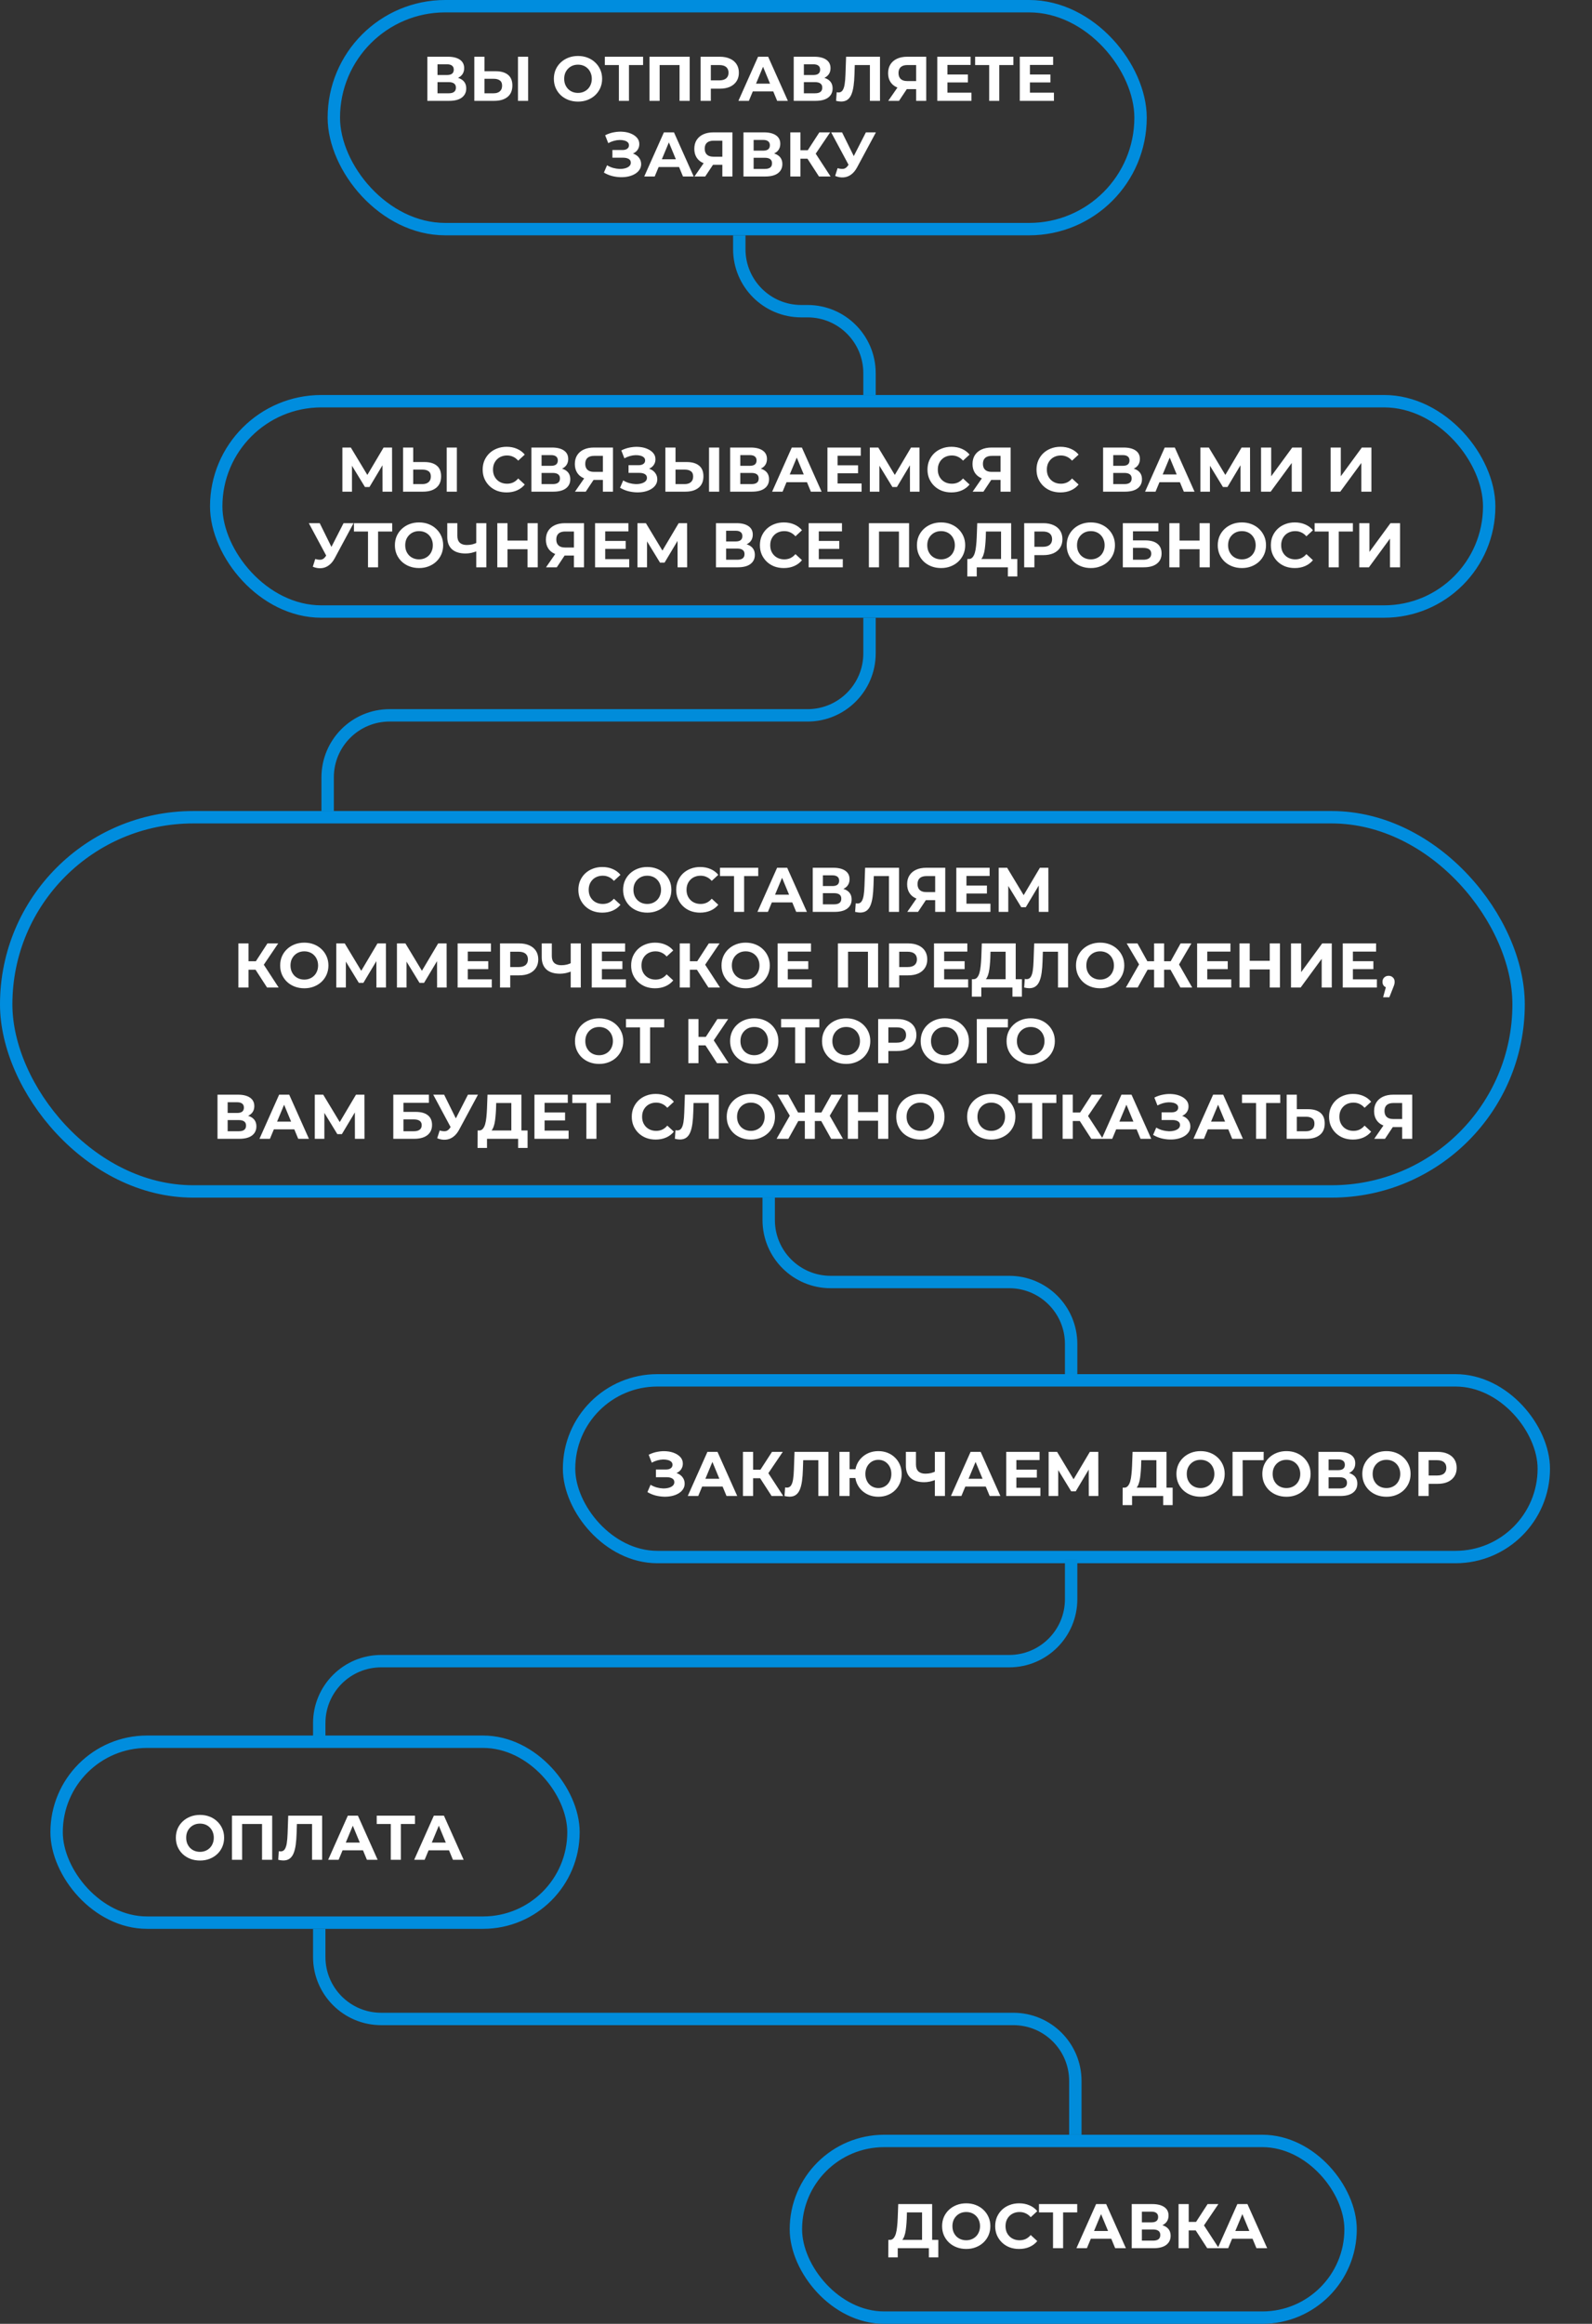 <svg width="379" height="553" viewBox="0 0 379 553" fill="none" xmlns="http://www.w3.org/2000/svg">
<rect x="0" y="0" width="379" height="553" fill="#333333" stroke="none"/>
<rect x="79.475" y="1.475" width="192.05" height="53.05" rx="26.525" stroke="#008DDE" stroke-width="2.95"/>
<rect x="51.475" y="95.475" width="303.05" height="50.05" rx="25.025" stroke="#008DDE" stroke-width="2.95"/>
<rect x="135.475" y="328.475" width="232.05" height="42.05" rx="21.025" stroke="#008DDE" stroke-width="2.95"/>
<rect x="13.475" y="414.475" width="123.05" height="43.05" rx="21.525" stroke="#008DDE" stroke-width="2.95"/>
<rect x="189.475" y="509.475" width="132.05" height="42.05" rx="21.025" stroke="#008DDE" stroke-width="2.95"/>
<rect x="1.475" y="194.475" width="360.05" height="89.05" rx="44.525" stroke="#008DDE" stroke-width="2.95"/>
<path d="M176 56V59.301C176 67.448 182.604 74.051 190.75 74.051H192.25C200.396 74.051 207 80.655 207 88.801V94" stroke="#008CDA" stroke-width="2.95"/>
<path d="M207 147V155.481C207 163.627 200.396 170.231 192.25 170.231H92.75C84.604 170.231 78 176.835 78 184.981V193" stroke="#008CDA" stroke-width="2.95"/>
<path d="M255 371V380.55C255 388.696 248.396 395.3 240.25 395.3H90.75C82.604 395.3 76 401.904 76 410.05L76 414" stroke="#008CDA" stroke-width="2.95"/>
<path d="M76 459V465.698C76 473.844 82.604 480.448 90.75 480.448H241.25C249.396 480.448 256 487.052 256 495.198L256 508" stroke="#008CDA" stroke-width="2.95"/>
<path d="M183 285V290.328C183 298.474 189.604 305.078 197.75 305.078H240.25C248.396 305.078 255 311.682 255 319.828L255 327" stroke="#008CDA" stroke-width="2.95"/>
<path d="M101.741 24V13.5H106.631C107.851 13.5 108.801 13.735 109.481 14.205C110.161 14.675 110.501 15.345 110.501 16.215C110.501 17.075 110.181 17.745 109.541 18.225C108.901 18.695 108.051 18.93 106.991 18.93L107.276 18.3C108.456 18.3 109.371 18.535 110.021 19.005C110.671 19.475 110.996 20.155 110.996 21.045C110.996 21.965 110.646 22.69 109.946 23.22C109.256 23.74 108.246 24 106.916 24H101.741ZM104.156 22.2H106.826C107.386 22.2 107.811 22.09 108.101 21.87C108.391 21.65 108.536 21.31 108.536 20.85C108.536 20.41 108.391 20.085 108.101 19.875C107.811 19.655 107.386 19.545 106.826 19.545H104.156V22.2ZM104.156 17.85H106.421C106.951 17.85 107.351 17.745 107.621 17.535C107.891 17.315 108.026 16.995 108.026 16.575C108.026 16.155 107.891 15.84 107.621 15.63C107.351 15.41 106.951 15.3 106.421 15.3H104.156V17.85ZM118.003 16.95C119.273 16.95 120.253 17.235 120.943 17.805C121.633 18.365 121.978 19.21 121.978 20.34C121.978 21.54 121.593 22.45 120.823 23.07C120.063 23.69 119.008 24 117.658 24H112.918V13.5H115.333V16.95H118.003ZM117.523 22.2C118.143 22.2 118.633 22.045 118.993 21.735C119.353 21.425 119.533 20.975 119.533 20.385C119.533 19.805 119.353 19.39 118.993 19.14C118.643 18.88 118.153 18.75 117.523 18.75H115.333V22.2H117.523ZM123.313 24V13.5H125.728V24H123.313ZM137.616 24.18C136.786 24.18 136.016 24.045 135.306 23.775C134.606 23.505 133.996 23.125 133.476 22.635C132.966 22.145 132.566 21.57 132.276 20.91C131.996 20.25 131.856 19.53 131.856 18.75C131.856 17.97 131.996 17.25 132.276 16.59C132.566 15.93 132.971 15.355 133.491 14.865C134.011 14.375 134.621 13.995 135.321 13.725C136.021 13.455 136.781 13.32 137.601 13.32C138.431 13.32 139.191 13.455 139.881 13.725C140.581 13.995 141.186 14.375 141.696 14.865C142.216 15.355 142.621 15.93 142.911 16.59C143.201 17.24 143.346 17.96 143.346 18.75C143.346 19.53 143.201 20.255 142.911 20.925C142.621 21.585 142.216 22.16 141.696 22.65C141.186 23.13 140.581 23.505 139.881 23.775C139.191 24.045 138.436 24.18 137.616 24.18ZM137.601 22.11C138.071 22.11 138.501 22.03 138.891 21.87C139.291 21.71 139.641 21.48 139.941 21.18C140.241 20.88 140.471 20.525 140.631 20.115C140.801 19.705 140.886 19.25 140.886 18.75C140.886 18.25 140.801 17.795 140.631 17.385C140.471 16.975 140.241 16.62 139.941 16.32C139.651 16.02 139.306 15.79 138.906 15.63C138.506 15.47 138.071 15.39 137.601 15.39C137.131 15.39 136.696 15.47 136.296 15.63C135.906 15.79 135.561 16.02 135.261 16.32C134.961 16.62 134.726 16.975 134.556 17.385C134.396 17.795 134.316 18.25 134.316 18.75C134.316 19.24 134.396 19.695 134.556 20.115C134.726 20.525 134.956 20.88 135.246 21.18C135.546 21.48 135.896 21.71 136.296 21.87C136.696 22.03 137.131 22.11 137.601 22.11ZM147.336 24V14.925L147.891 15.48H143.991V13.5H153.096V15.48H149.196L149.736 14.925V24H147.336ZM154.622 24V13.5H164.192V24H161.777V14.925L162.332 15.48H156.482L157.037 14.925V24H154.622ZM166.795 24V13.5H171.34C172.28 13.5 173.09 13.655 173.77 13.965C174.45 14.265 174.975 14.7 175.345 15.27C175.715 15.84 175.9 16.52 175.9 17.31C175.9 18.09 175.715 18.765 175.345 19.335C174.975 19.905 174.45 20.345 173.77 20.655C173.09 20.955 172.28 21.105 171.34 21.105H168.145L169.225 20.01V24H166.795ZM169.225 20.28L168.145 19.125H171.205C171.955 19.125 172.515 18.965 172.885 18.645C173.255 18.325 173.44 17.88 173.44 17.31C173.44 16.73 173.255 16.28 172.885 15.96C172.515 15.64 171.955 15.48 171.205 15.48H168.145L169.225 14.325V20.28ZM175.79 24L180.47 13.5H182.87L187.565 24H185.015L181.175 14.73H182.135L178.28 24H175.79ZM178.13 21.75L178.775 19.905H184.175L184.835 21.75H178.13ZM188.958 24V13.5H193.848C195.068 13.5 196.018 13.735 196.698 14.205C197.378 14.675 197.718 15.345 197.718 16.215C197.718 17.075 197.398 17.745 196.758 18.225C196.118 18.695 195.268 18.93 194.208 18.93L194.493 18.3C195.673 18.3 196.588 18.535 197.238 19.005C197.888 19.475 198.213 20.155 198.213 21.045C198.213 21.965 197.863 22.69 197.163 23.22C196.473 23.74 195.463 24 194.133 24H188.958ZM191.373 22.2H194.043C194.603 22.2 195.028 22.09 195.318 21.87C195.608 21.65 195.753 21.31 195.753 20.85C195.753 20.41 195.608 20.085 195.318 19.875C195.028 19.655 194.603 19.545 194.043 19.545H191.373V22.2ZM191.373 17.85H193.638C194.168 17.85 194.568 17.745 194.838 17.535C195.108 17.315 195.243 16.995 195.243 16.575C195.243 16.155 195.108 15.84 194.838 15.63C194.568 15.41 194.168 15.3 193.638 15.3H191.373V17.85ZM200.24 24.165C200.06 24.165 199.87 24.15 199.67 24.12C199.48 24.09 199.27 24.05 199.04 24L199.19 21.945C199.33 21.985 199.475 22.005 199.625 22.005C200.035 22.005 200.355 21.84 200.585 21.51C200.815 21.17 200.98 20.685 201.08 20.055C201.18 19.425 201.245 18.66 201.275 17.76L201.425 13.5H209.495V24H207.095V14.925L207.65 15.48H203.015L203.51 14.895L203.42 17.67C203.39 18.7 203.32 19.615 203.21 20.415C203.1 21.215 202.93 21.895 202.7 22.455C202.47 23.015 202.155 23.44 201.755 23.73C201.355 24.02 200.85 24.165 200.24 24.165ZM218.102 24V20.685L218.702 21.21H215.822C214.912 21.21 214.127 21.06 213.467 20.76C212.807 20.46 212.302 20.025 211.952 19.455C211.602 18.885 211.427 18.205 211.427 17.415C211.427 16.595 211.612 15.895 211.982 15.315C212.362 14.725 212.892 14.275 213.572 13.965C214.252 13.655 215.052 13.5 215.972 13.5H220.502V24H218.102ZM211.457 24L214.067 20.235H216.527L214.022 24H211.457ZM218.102 19.905V14.85L218.702 15.48H216.032C215.342 15.48 214.812 15.64 214.442 15.96C214.082 16.28 213.902 16.755 213.902 17.385C213.902 17.995 214.077 18.465 214.427 18.795C214.777 19.125 215.292 19.29 215.972 19.29H218.702L218.102 19.905ZM225.368 17.73H230.423V19.62H225.368V17.73ZM225.548 22.05H231.263V24H223.133V13.5H231.068V15.45H225.548V22.05ZM235.49 24V14.925L236.045 15.48H232.145V13.5H241.25V15.48H237.35L237.89 14.925V24H235.49ZM245.011 17.73H250.066V19.62H245.011V17.73ZM245.191 22.05H250.906V24H242.776V13.5H250.711V15.45H245.191V22.05ZM143.767 41.07L144.517 39.33C144.967 39.6 145.447 39.81 145.957 39.96C146.477 40.1 146.982 40.18 147.472 40.2C147.972 40.21 148.422 40.16 148.822 40.05C149.232 39.94 149.557 39.775 149.797 39.555C150.047 39.335 150.172 39.055 150.172 38.715C150.172 38.315 150.007 38.02 149.677 37.83C149.347 37.63 148.907 37.53 148.357 37.53H145.792V35.7H148.177C148.667 35.7 149.047 35.6 149.317 35.4C149.597 35.2 149.737 34.925 149.737 34.575C149.737 34.275 149.637 34.035 149.437 33.855C149.237 33.665 148.962 33.525 148.612 33.435C148.272 33.345 147.887 33.305 147.457 33.315C147.027 33.325 146.582 33.395 146.122 33.525C145.662 33.655 145.222 33.835 144.802 34.065L144.067 32.19C144.747 31.84 145.462 31.6 146.212 31.47C146.972 31.33 147.702 31.295 148.402 31.365C149.112 31.425 149.752 31.585 150.322 31.845C150.892 32.095 151.347 32.425 151.687 32.835C152.027 33.245 152.197 33.73 152.197 34.29C152.197 34.79 152.067 35.235 151.807 35.625C151.547 36.015 151.182 36.315 150.712 36.525C150.252 36.735 149.722 36.84 149.122 36.84L149.182 36.3C149.882 36.3 150.487 36.42 150.997 36.66C151.517 36.89 151.917 37.215 152.197 37.635C152.487 38.045 152.632 38.52 152.632 39.06C152.632 39.56 152.497 40.01 152.227 40.41C151.967 40.8 151.607 41.13 151.147 41.4C150.687 41.67 150.162 41.87 149.572 42C148.982 42.13 148.352 42.185 147.682 42.165C147.022 42.145 146.357 42.05 145.687 41.88C145.017 41.7 144.377 41.43 143.767 41.07ZM153.371 42L158.051 31.5H160.451L165.146 42H162.596L158.756 32.73H159.716L155.861 42H153.371ZM155.711 39.75L156.356 37.905H161.756L162.416 39.75H155.711ZM171.967 42V38.685L172.567 39.21H169.687C168.777 39.21 167.992 39.06 167.332 38.76C166.672 38.46 166.167 38.025 165.817 37.455C165.467 36.885 165.292 36.205 165.292 35.415C165.292 34.595 165.477 33.895 165.847 33.315C166.227 32.725 166.757 32.275 167.437 31.965C168.117 31.655 168.917 31.5 169.837 31.5H174.367V42H171.967ZM165.322 42L167.932 38.235H170.392L167.887 42H165.322ZM171.967 37.905V32.85L172.567 33.48H169.897C169.207 33.48 168.677 33.64 168.307 33.96C167.947 34.28 167.767 34.755 167.767 35.385C167.767 35.995 167.942 36.465 168.292 36.795C168.642 37.125 169.157 37.29 169.837 37.29H172.567L171.967 37.905ZM176.997 42V31.5H181.887C183.107 31.5 184.057 31.735 184.737 32.205C185.417 32.675 185.757 33.345 185.757 34.215C185.757 35.075 185.437 35.745 184.797 36.225C184.157 36.695 183.307 36.93 182.247 36.93L182.532 36.3C183.712 36.3 184.627 36.535 185.277 37.005C185.927 37.475 186.252 38.155 186.252 39.045C186.252 39.965 185.902 40.69 185.202 41.22C184.512 41.74 183.502 42 182.172 42H176.997ZM179.412 40.2H182.082C182.642 40.2 183.067 40.09 183.357 39.87C183.647 39.65 183.792 39.31 183.792 38.85C183.792 38.41 183.647 38.085 183.357 37.875C183.067 37.655 182.642 37.545 182.082 37.545H179.412V40.2ZM179.412 35.85H181.677C182.207 35.85 182.607 35.745 182.877 35.535C183.147 35.315 183.282 34.995 183.282 34.575C183.282 34.155 183.147 33.84 182.877 33.63C182.607 33.41 182.207 33.3 181.677 33.3H179.412V35.85ZM194.969 42L191.699 36.945L193.664 35.76L197.729 42H194.969ZM188.144 42V31.5H190.559V42H188.144ZM189.854 37.77V35.745H193.514V37.77H189.854ZM193.889 37.02L191.654 36.75L195.059 31.5H197.624L193.889 37.02ZM199.403 40.02C199.983 40.19 200.468 40.24 200.858 40.17C201.258 40.09 201.613 39.81 201.923 39.33L202.433 38.565L202.658 38.31L206.138 31.5H208.523L204.053 39.81C203.653 40.56 203.178 41.135 202.628 41.535C202.088 41.935 201.493 42.16 200.843 42.21C200.193 42.27 199.518 42.155 198.818 41.865L199.403 40.02ZM202.613 40.335L197.873 31.5H200.468L203.948 38.55L202.613 40.335Z" fill="white"/>
<path d="M81.511 117V106.5H83.521L87.991 113.91H86.926L91.321 106.5H93.331L93.346 117H91.066L91.051 109.995H91.486L87.961 115.89H86.881L83.281 109.995H83.791V117H81.511ZM101.039 109.95C102.309 109.95 103.289 110.235 103.979 110.805C104.669 111.365 105.014 112.21 105.014 113.34C105.014 114.54 104.629 115.45 103.859 116.07C103.099 116.69 102.044 117 100.694 117H95.954V106.5H98.369V109.95H101.039ZM100.559 115.2C101.179 115.2 101.669 115.045 102.029 114.735C102.389 114.425 102.569 113.975 102.569 113.385C102.569 112.805 102.389 112.39 102.029 112.14C101.679 111.88 101.189 111.75 100.559 111.75H98.369V115.2H100.559ZM106.349 117V106.5H108.764V117H106.349ZM120.592 117.18C119.782 117.18 119.027 117.05 118.327 116.79C117.637 116.52 117.037 116.14 116.527 115.65C116.017 115.16 115.617 114.585 115.327 113.925C115.047 113.265 114.907 112.54 114.907 111.75C114.907 110.96 115.047 110.235 115.327 109.575C115.617 108.915 116.017 108.34 116.527 107.85C117.047 107.36 117.652 106.985 118.342 106.725C119.032 106.455 119.787 106.32 120.607 106.32C121.517 106.32 122.337 106.48 123.067 106.8C123.807 107.11 124.427 107.57 124.927 108.18L123.367 109.62C123.007 109.21 122.607 108.905 122.167 108.705C121.727 108.495 121.247 108.39 120.727 108.39C120.237 108.39 119.787 108.47 119.377 108.63C118.967 108.79 118.612 109.02 118.312 109.32C118.012 109.62 117.777 109.975 117.607 110.385C117.447 110.795 117.367 111.25 117.367 111.75C117.367 112.25 117.447 112.705 117.607 113.115C117.777 113.525 118.012 113.88 118.312 114.18C118.612 114.48 118.967 114.71 119.377 114.87C119.787 115.03 120.237 115.11 120.727 115.11C121.247 115.11 121.727 115.01 122.167 114.81C122.607 114.6 123.007 114.285 123.367 113.865L124.927 115.305C124.427 115.915 123.807 116.38 123.067 116.7C122.337 117.02 121.512 117.18 120.592 117.18ZM126.511 117V106.5H131.401C132.621 106.5 133.571 106.735 134.251 107.205C134.931 107.675 135.271 108.345 135.271 109.215C135.271 110.075 134.951 110.745 134.311 111.225C133.671 111.695 132.821 111.93 131.761 111.93L132.046 111.3C133.226 111.3 134.141 111.535 134.791 112.005C135.441 112.475 135.766 113.155 135.766 114.045C135.766 114.965 135.416 115.69 134.716 116.22C134.026 116.74 133.016 117 131.686 117H126.511ZM128.926 115.2H131.596C132.156 115.2 132.581 115.09 132.871 114.87C133.161 114.65 133.306 114.31 133.306 113.85C133.306 113.41 133.161 113.085 132.871 112.875C132.581 112.655 132.156 112.545 131.596 112.545H128.926V115.2ZM128.926 110.85H131.191C131.721 110.85 132.121 110.745 132.391 110.535C132.661 110.315 132.796 109.995 132.796 109.575C132.796 109.155 132.661 108.84 132.391 108.63C132.121 108.41 131.721 108.3 131.191 108.3H128.926V110.85ZM143.526 117V113.685L144.126 114.21H141.246C140.336 114.21 139.551 114.06 138.891 113.76C138.231 113.46 137.726 113.025 137.376 112.455C137.026 111.885 136.851 111.205 136.851 110.415C136.851 109.595 137.036 108.895 137.406 108.315C137.786 107.725 138.316 107.275 138.996 106.965C139.676 106.655 140.476 106.5 141.396 106.5H145.926V117H143.526ZM136.881 117L139.491 113.235H141.951L139.446 117H136.881ZM143.526 112.905V107.85L144.126 108.48H141.456C140.766 108.48 140.236 108.64 139.866 108.96C139.506 109.28 139.326 109.755 139.326 110.385C139.326 110.995 139.501 111.465 139.851 111.795C140.201 112.125 140.716 112.29 141.396 112.29H144.126L143.526 112.905ZM147.612 116.07L148.362 114.33C148.812 114.6 149.292 114.81 149.802 114.96C150.322 115.1 150.827 115.18 151.317 115.2C151.817 115.21 152.267 115.16 152.667 115.05C153.077 114.94 153.402 114.775 153.642 114.555C153.892 114.335 154.017 114.055 154.017 113.715C154.017 113.315 153.852 113.02 153.522 112.83C153.192 112.63 152.752 112.53 152.202 112.53H149.637V110.7H152.022C152.512 110.7 152.892 110.6 153.162 110.4C153.442 110.2 153.582 109.925 153.582 109.575C153.582 109.275 153.482 109.035 153.282 108.855C153.082 108.665 152.807 108.525 152.457 108.435C152.117 108.345 151.732 108.305 151.302 108.315C150.872 108.325 150.427 108.395 149.967 108.525C149.507 108.655 149.067 108.835 148.647 109.065L147.912 107.19C148.592 106.84 149.307 106.6 150.057 106.47C150.817 106.33 151.547 106.295 152.247 106.365C152.957 106.425 153.597 106.585 154.167 106.845C154.737 107.095 155.192 107.425 155.532 107.835C155.872 108.245 156.042 108.73 156.042 109.29C156.042 109.79 155.912 110.235 155.652 110.625C155.392 111.015 155.027 111.315 154.557 111.525C154.097 111.735 153.567 111.84 152.967 111.84L153.027 111.3C153.727 111.3 154.332 111.42 154.842 111.66C155.362 111.89 155.762 112.215 156.042 112.635C156.332 113.045 156.477 113.52 156.477 114.06C156.477 114.56 156.342 115.01 156.072 115.41C155.812 115.8 155.452 116.13 154.992 116.4C154.532 116.67 154.007 116.87 153.417 117C152.827 117.13 152.197 117.185 151.527 117.165C150.867 117.145 150.202 117.05 149.532 116.88C148.862 116.7 148.222 116.43 147.612 116.07ZM163.486 109.95C164.756 109.95 165.736 110.235 166.426 110.805C167.116 111.365 167.461 112.21 167.461 113.34C167.461 114.54 167.076 115.45 166.306 116.07C165.546 116.69 164.491 117 163.141 117H158.401V106.5H160.816V109.95H163.486ZM163.006 115.2C163.626 115.2 164.116 115.045 164.476 114.735C164.836 114.425 165.016 113.975 165.016 113.385C165.016 112.805 164.836 112.39 164.476 112.14C164.126 111.88 163.636 111.75 163.006 111.75H160.816V115.2H163.006ZM168.796 117V106.5H171.211V117H168.796ZM173.826 117V106.5H178.716C179.936 106.5 180.886 106.735 181.566 107.205C182.246 107.675 182.586 108.345 182.586 109.215C182.586 110.075 182.266 110.745 181.626 111.225C180.986 111.695 180.136 111.93 179.076 111.93L179.361 111.3C180.541 111.3 181.456 111.535 182.106 112.005C182.756 112.475 183.081 113.155 183.081 114.045C183.081 114.965 182.731 115.69 182.031 116.22C181.341 116.74 180.331 117 179.001 117H173.826ZM176.241 115.2H178.911C179.471 115.2 179.896 115.09 180.186 114.87C180.476 114.65 180.621 114.31 180.621 113.85C180.621 113.41 180.476 113.085 180.186 112.875C179.896 112.655 179.471 112.545 178.911 112.545H176.241V115.2ZM176.241 110.85H178.506C179.036 110.85 179.436 110.745 179.706 110.535C179.976 110.315 180.111 109.995 180.111 109.575C180.111 109.155 179.976 108.84 179.706 108.63C179.436 108.41 179.036 108.3 178.506 108.3H176.241V110.85ZM183.817 117L188.497 106.5H190.897L195.592 117H193.042L189.202 107.73H190.162L186.307 117H183.817ZM186.157 114.75L186.802 112.905H192.202L192.862 114.75H186.157ZM199.22 110.73H204.275V112.62H199.22V110.73ZM199.4 115.05H205.115V117H196.985V106.5H204.92V108.45H199.4V115.05ZM207.077 117V106.5H209.087L213.557 113.91H212.492L216.887 106.5H218.897L218.912 117H216.632L216.617 109.995H217.052L213.527 115.89H212.447L208.847 109.995H209.357V117H207.077ZM226.486 117.18C225.676 117.18 224.921 117.05 224.221 116.79C223.531 116.52 222.931 116.14 222.421 115.65C221.911 115.16 221.511 114.585 221.221 113.925C220.941 113.265 220.801 112.54 220.801 111.75C220.801 110.96 220.941 110.235 221.221 109.575C221.511 108.915 221.911 108.34 222.421 107.85C222.941 107.36 223.546 106.985 224.236 106.725C224.926 106.455 225.681 106.32 226.501 106.32C227.411 106.32 228.231 106.48 228.961 106.8C229.701 107.11 230.321 107.57 230.821 108.18L229.261 109.62C228.901 109.21 228.501 108.905 228.061 108.705C227.621 108.495 227.141 108.39 226.621 108.39C226.131 108.39 225.681 108.47 225.271 108.63C224.861 108.79 224.506 109.02 224.206 109.32C223.906 109.62 223.671 109.975 223.501 110.385C223.341 110.795 223.261 111.25 223.261 111.75C223.261 112.25 223.341 112.705 223.501 113.115C223.671 113.525 223.906 113.88 224.206 114.18C224.506 114.48 224.861 114.71 225.271 114.87C225.681 115.03 226.131 115.11 226.621 115.11C227.141 115.11 227.621 115.01 228.061 114.81C228.501 114.6 228.901 114.285 229.261 113.865L230.821 115.305C230.321 115.915 229.701 116.38 228.961 116.7C228.231 117.02 227.406 117.18 226.486 117.18ZM238.199 117V113.685L238.799 114.21H235.919C235.009 114.21 234.224 114.06 233.564 113.76C232.904 113.46 232.399 113.025 232.049 112.455C231.699 111.885 231.524 111.205 231.524 110.415C231.524 109.595 231.709 108.895 232.079 108.315C232.459 107.725 232.989 107.275 233.669 106.965C234.349 106.655 235.149 106.5 236.069 106.5H240.599V117H238.199ZM231.554 117L234.164 113.235H236.624L234.119 117H231.554ZM238.199 112.905V107.85L238.799 108.48H236.129C235.439 108.48 234.909 108.64 234.539 108.96C234.179 109.28 233.999 109.755 233.999 110.385C233.999 110.995 234.174 111.465 234.524 111.795C234.874 112.125 235.389 112.29 236.069 112.29H238.799L238.199 112.905ZM252.443 117.18C251.633 117.18 250.878 117.05 250.178 116.79C249.488 116.52 248.888 116.14 248.378 115.65C247.868 115.16 247.468 114.585 247.178 113.925C246.898 113.265 246.758 112.54 246.758 111.75C246.758 110.96 246.898 110.235 247.178 109.575C247.468 108.915 247.868 108.34 248.378 107.85C248.898 107.36 249.503 106.985 250.193 106.725C250.883 106.455 251.638 106.32 252.458 106.32C253.368 106.32 254.188 106.48 254.918 106.8C255.658 107.11 256.278 107.57 256.778 108.18L255.218 109.62C254.858 109.21 254.458 108.905 254.018 108.705C253.578 108.495 253.098 108.39 252.578 108.39C252.088 108.39 251.638 108.47 251.228 108.63C250.818 108.79 250.463 109.02 250.163 109.32C249.863 109.62 249.628 109.975 249.458 110.385C249.298 110.795 249.218 111.25 249.218 111.75C249.218 112.25 249.298 112.705 249.458 113.115C249.628 113.525 249.863 113.88 250.163 114.18C250.463 114.48 250.818 114.71 251.228 114.87C251.638 115.03 252.088 115.11 252.578 115.11C253.098 115.11 253.578 115.01 254.018 114.81C254.458 114.6 254.858 114.285 255.218 113.865L256.778 115.305C256.278 115.915 255.658 116.38 254.918 116.7C254.188 117.02 253.363 117.18 252.443 117.18ZM262.61 117V106.5H267.5C268.72 106.5 269.67 106.735 270.35 107.205C271.03 107.675 271.37 108.345 271.37 109.215C271.37 110.075 271.05 110.745 270.41 111.225C269.77 111.695 268.92 111.93 267.86 111.93L268.145 111.3C269.325 111.3 270.24 111.535 270.89 112.005C271.54 112.475 271.865 113.155 271.865 114.045C271.865 114.965 271.515 115.69 270.815 116.22C270.125 116.74 269.115 117 267.785 117H262.61ZM265.025 115.2H267.695C268.255 115.2 268.68 115.09 268.97 114.87C269.26 114.65 269.405 114.31 269.405 113.85C269.405 113.41 269.26 113.085 268.97 112.875C268.68 112.655 268.255 112.545 267.695 112.545H265.025V115.2ZM265.025 110.85H267.29C267.82 110.85 268.22 110.745 268.49 110.535C268.76 110.315 268.895 109.995 268.895 109.575C268.895 109.155 268.76 108.84 268.49 108.63C268.22 108.41 267.82 108.3 267.29 108.3H265.025V110.85ZM272.601 117L277.281 106.5H279.681L284.376 117H281.826L277.986 107.73H278.946L275.091 117H272.601ZM274.941 114.75L275.586 112.905H280.986L281.646 114.75H274.941ZM285.769 117V106.5H287.779L292.249 113.91H291.184L295.579 106.5H297.589L297.604 117H295.324L295.309 109.995H295.744L292.219 115.89H291.139L287.539 109.995H288.049V117H285.769ZM300.212 117V106.5H302.627V113.34L307.637 106.5H309.917V117H307.517V110.175L302.507 117H300.212ZM316.78 117V106.5H319.195V113.34L324.205 106.5H326.485V117H324.085V110.175L319.075 117H316.78ZM75.052 133.02C75.632 133.19 76.117 133.24 76.507 133.17C76.907 133.09 77.262 132.81 77.572 132.33L78.082 131.565L78.307 131.31L81.787 124.5H84.172L79.702 132.81C79.302 133.56 78.827 134.135 78.277 134.535C77.737 134.935 77.142 135.16 76.492 135.21C75.842 135.27 75.167 135.155 74.467 134.865L75.052 133.02ZM78.262 133.335L73.522 124.5H76.117L79.597 131.55L78.262 133.335ZM87.607 135V125.925L88.162 126.48H84.262V124.5H93.367V126.48H89.467L90.007 125.925V135H87.607ZM99.771 135.18C98.941 135.18 98.171 135.045 97.461 134.775C96.761 134.505 96.151 134.125 95.631 133.635C95.121 133.145 94.721 132.57 94.431 131.91C94.151 131.25 94.011 130.53 94.011 129.75C94.011 128.97 94.151 128.25 94.431 127.59C94.721 126.93 95.126 126.355 95.646 125.865C96.166 125.375 96.776 124.995 97.476 124.725C98.176 124.455 98.936 124.32 99.756 124.32C100.586 124.32 101.346 124.455 102.036 124.725C102.736 124.995 103.341 125.375 103.851 125.865C104.371 126.355 104.776 126.93 105.066 127.59C105.356 128.24 105.501 128.96 105.501 129.75C105.501 130.53 105.356 131.255 105.066 131.925C104.776 132.585 104.371 133.16 103.851 133.65C103.341 134.13 102.736 134.505 102.036 134.775C101.346 135.045 100.591 135.18 99.771 135.18ZM99.756 133.11C100.226 133.11 100.656 133.03 101.046 132.87C101.446 132.71 101.796 132.48 102.096 132.18C102.396 131.88 102.626 131.525 102.786 131.115C102.956 130.705 103.041 130.25 103.041 129.75C103.041 129.25 102.956 128.795 102.786 128.385C102.626 127.975 102.396 127.62 102.096 127.32C101.806 127.02 101.461 126.79 101.061 126.63C100.661 126.47 100.226 126.39 99.756 126.39C99.286 126.39 98.851 126.47 98.451 126.63C98.061 126.79 97.716 127.02 97.416 127.32C97.116 127.62 96.881 127.975 96.711 128.385C96.551 128.795 96.471 129.25 96.471 129.75C96.471 130.24 96.551 130.695 96.711 131.115C96.881 131.525 97.111 131.88 97.401 132.18C97.701 132.48 98.051 132.71 98.451 132.87C98.851 133.03 99.286 133.11 99.756 133.11ZM113.723 131.085C113.203 131.295 112.703 131.455 112.223 131.565C111.743 131.665 111.283 131.715 110.843 131.715C109.433 131.715 108.353 131.38 107.603 130.71C106.853 130.03 106.478 129.055 106.478 127.785V124.5H108.878V127.515C108.878 128.235 109.073 128.78 109.463 129.15C109.853 129.51 110.408 129.69 111.128 129.69C111.588 129.69 112.033 129.64 112.463 129.54C112.893 129.43 113.293 129.275 113.663 129.075L113.723 131.085ZM113.378 135V124.5H115.778V135H113.378ZM125.588 124.5H128.018V135H125.588V124.5ZM120.818 135H118.388V124.5H120.818V135ZM125.768 130.695H120.638V128.64H125.768V130.695ZM136.634 135V131.685L137.234 132.21H134.354C133.444 132.21 132.659 132.06 131.999 131.76C131.339 131.46 130.834 131.025 130.484 130.455C130.134 129.885 129.959 129.205 129.959 128.415C129.959 127.595 130.144 126.895 130.514 126.315C130.894 125.725 131.424 125.275 132.104 124.965C132.784 124.655 133.584 124.5 134.504 124.5H139.034V135H136.634ZM129.989 135L132.599 131.235H135.059L132.554 135H129.989ZM136.634 130.905V125.85L137.234 126.48H134.564C133.874 126.48 133.344 126.64 132.974 126.96C132.614 127.28 132.434 127.755 132.434 128.385C132.434 128.995 132.609 129.465 132.959 129.795C133.309 130.125 133.824 130.29 134.504 130.29H137.234L136.634 130.905ZM143.9 128.73H148.955V130.62H143.9V128.73ZM144.08 133.05H149.795V135H141.665V124.5H149.6V126.45H144.08V133.05ZM151.758 135V124.5H153.768L158.238 131.91H157.173L161.568 124.5H163.578L163.593 135H161.313L161.298 127.995H161.733L158.208 133.89H157.128L153.528 127.995H154.038V135H151.758ZM170.449 135V124.5H175.339C176.559 124.5 177.509 124.735 178.189 125.205C178.869 125.675 179.209 126.345 179.209 127.215C179.209 128.075 178.889 128.745 178.249 129.225C177.609 129.695 176.759 129.93 175.699 129.93L175.984 129.3C177.164 129.3 178.079 129.535 178.729 130.005C179.379 130.475 179.704 131.155 179.704 132.045C179.704 132.965 179.354 133.69 178.654 134.22C177.964 134.74 176.954 135 175.624 135H170.449ZM172.864 133.2H175.534C176.094 133.2 176.519 133.09 176.809 132.87C177.099 132.65 177.244 132.31 177.244 131.85C177.244 131.41 177.099 131.085 176.809 130.875C176.519 130.655 176.094 130.545 175.534 130.545H172.864V133.2ZM172.864 128.85H175.129C175.659 128.85 176.059 128.745 176.329 128.535C176.599 128.315 176.734 127.995 176.734 127.575C176.734 127.155 176.599 126.84 176.329 126.63C176.059 126.41 175.659 126.3 175.129 126.3H172.864V128.85ZM186.591 135.18C185.781 135.18 185.026 135.05 184.326 134.79C183.636 134.52 183.036 134.14 182.526 133.65C182.016 133.16 181.616 132.585 181.326 131.925C181.046 131.265 180.906 130.54 180.906 129.75C180.906 128.96 181.046 128.235 181.326 127.575C181.616 126.915 182.016 126.34 182.526 125.85C183.046 125.36 183.651 124.985 184.341 124.725C185.031 124.455 185.786 124.32 186.606 124.32C187.516 124.32 188.336 124.48 189.066 124.8C189.806 125.11 190.426 125.57 190.926 126.18L189.366 127.62C189.006 127.21 188.606 126.905 188.166 126.705C187.726 126.495 187.246 126.39 186.726 126.39C186.236 126.39 185.786 126.47 185.376 126.63C184.966 126.79 184.611 127.02 184.311 127.32C184.011 127.62 183.776 127.975 183.606 128.385C183.446 128.795 183.366 129.25 183.366 129.75C183.366 130.25 183.446 130.705 183.606 131.115C183.776 131.525 184.011 131.88 184.311 132.18C184.611 132.48 184.966 132.71 185.376 132.87C185.786 133.03 186.236 133.11 186.726 133.11C187.246 133.11 187.726 133.01 188.166 132.81C188.606 132.6 189.006 132.285 189.366 131.865L190.926 133.305C190.426 133.915 189.806 134.38 189.066 134.7C188.336 135.02 187.511 135.18 186.591 135.18ZM194.745 128.73H199.8V130.62H194.745V128.73ZM194.925 133.05H200.64V135H192.51V124.5H200.445V126.45H194.925V133.05ZM206.85 135V124.5H216.42V135H214.005V125.925L214.56 126.48H208.71L209.265 125.925V135H206.85ZM224.048 135.18C223.218 135.18 222.448 135.045 221.738 134.775C221.038 134.505 220.428 134.125 219.908 133.635C219.398 133.145 218.998 132.57 218.708 131.91C218.428 131.25 218.288 130.53 218.288 129.75C218.288 128.97 218.428 128.25 218.708 127.59C218.998 126.93 219.403 126.355 219.923 125.865C220.443 125.375 221.053 124.995 221.753 124.725C222.453 124.455 223.213 124.32 224.033 124.32C224.863 124.32 225.623 124.455 226.313 124.725C227.013 124.995 227.618 125.375 228.128 125.865C228.648 126.355 229.053 126.93 229.343 127.59C229.633 128.24 229.778 128.96 229.778 129.75C229.778 130.53 229.633 131.255 229.343 131.925C229.053 132.585 228.648 133.16 228.128 133.65C227.618 134.13 227.013 134.505 226.313 134.775C225.623 135.045 224.868 135.18 224.048 135.18ZM224.033 133.11C224.503 133.11 224.933 133.03 225.323 132.87C225.723 132.71 226.073 132.48 226.373 132.18C226.673 131.88 226.903 131.525 227.063 131.115C227.233 130.705 227.318 130.25 227.318 129.75C227.318 129.25 227.233 128.795 227.063 128.385C226.903 127.975 226.673 127.62 226.373 127.32C226.083 127.02 225.738 126.79 225.338 126.63C224.938 126.47 224.503 126.39 224.033 126.39C223.563 126.39 223.128 126.47 222.728 126.63C222.338 126.79 221.993 127.02 221.693 127.32C221.393 127.62 221.158 127.975 220.988 128.385C220.828 128.795 220.748 129.25 220.748 129.75C220.748 130.24 220.828 130.695 220.988 131.115C221.158 131.525 221.388 131.88 221.678 132.18C221.978 132.48 222.328 132.71 222.728 132.87C223.128 133.03 223.563 133.11 224.033 133.11ZM238.317 133.92V126.48H234.717L234.672 128.01C234.642 128.66 234.597 129.275 234.537 129.855C234.487 130.435 234.407 130.965 234.297 131.445C234.187 131.915 234.042 132.315 233.862 132.645C233.692 132.975 233.477 133.21 233.217 133.35L230.622 133.02C230.982 133.03 231.277 132.905 231.507 132.645C231.747 132.385 231.937 132.02 232.077 131.55C232.217 131.07 232.317 130.51 232.377 129.87C232.447 129.23 232.497 128.535 232.527 127.785L232.647 124.5H240.717V133.92H238.317ZM230.277 137.175L230.292 133.02H242.187V137.175H239.937V135H232.527V137.175H230.277ZM243.823 135V124.5H248.368C249.308 124.5 250.118 124.655 250.798 124.965C251.478 125.265 252.003 125.7 252.373 126.27C252.743 126.84 252.928 127.52 252.928 128.31C252.928 129.09 252.743 129.765 252.373 130.335C252.003 130.905 251.478 131.345 250.798 131.655C250.118 131.955 249.308 132.105 248.368 132.105H245.173L246.253 131.01V135H243.823ZM246.253 131.28L245.173 130.125H248.233C248.983 130.125 249.543 129.965 249.913 129.645C250.283 129.325 250.468 128.88 250.468 128.31C250.468 127.73 250.283 127.28 249.913 126.96C249.543 126.64 248.983 126.48 248.233 126.48H245.173L246.253 125.325V131.28ZM259.703 135.18C258.873 135.18 258.103 135.045 257.393 134.775C256.693 134.505 256.083 134.125 255.563 133.635C255.053 133.145 254.653 132.57 254.363 131.91C254.083 131.25 253.943 130.53 253.943 129.75C253.943 128.97 254.083 128.25 254.363 127.59C254.653 126.93 255.058 126.355 255.578 125.865C256.098 125.375 256.708 124.995 257.408 124.725C258.108 124.455 258.868 124.32 259.688 124.32C260.518 124.32 261.278 124.455 261.968 124.725C262.668 124.995 263.273 125.375 263.783 125.865C264.303 126.355 264.708 126.93 264.998 127.59C265.288 128.24 265.433 128.96 265.433 129.75C265.433 130.53 265.288 131.255 264.998 131.925C264.708 132.585 264.303 133.16 263.783 133.65C263.273 134.13 262.668 134.505 261.968 134.775C261.278 135.045 260.523 135.18 259.703 135.18ZM259.688 133.11C260.158 133.11 260.588 133.03 260.978 132.87C261.378 132.71 261.728 132.48 262.028 132.18C262.328 131.88 262.558 131.525 262.718 131.115C262.888 130.705 262.973 130.25 262.973 129.75C262.973 129.25 262.888 128.795 262.718 128.385C262.558 127.975 262.328 127.62 262.028 127.32C261.738 127.02 261.393 126.79 260.993 126.63C260.593 126.47 260.158 126.39 259.688 126.39C259.218 126.39 258.783 126.47 258.383 126.63C257.993 126.79 257.648 127.02 257.348 127.32C257.048 127.62 256.813 127.975 256.643 128.385C256.483 128.795 256.403 129.25 256.403 129.75C256.403 130.24 256.483 130.695 256.643 131.115C256.813 131.525 257.043 131.88 257.333 132.18C257.633 132.48 257.983 132.71 258.383 132.87C258.783 133.03 259.218 133.11 259.688 133.11ZM267.305 135V124.5H275.78V126.435H269.72V128.595H272.63C273.9 128.595 274.865 128.86 275.525 129.39C276.195 129.92 276.53 130.69 276.53 131.7C276.53 132.74 276.16 133.55 275.42 134.13C274.68 134.71 273.635 135 272.285 135H267.305ZM269.72 133.2H272.15C272.77 133.2 273.245 133.08 273.575 132.84C273.905 132.59 274.07 132.23 274.07 131.76C274.07 130.84 273.43 130.38 272.15 130.38H269.72V133.2ZM285.579 124.5H288.009V135H285.579V124.5ZM280.809 135H278.379V124.5H280.809V135ZM285.759 130.695H280.629V128.64H285.759V130.695ZM295.664 135.18C294.834 135.18 294.064 135.045 293.354 134.775C292.654 134.505 292.044 134.125 291.524 133.635C291.014 133.145 290.614 132.57 290.324 131.91C290.044 131.25 289.904 130.53 289.904 129.75C289.904 128.97 290.044 128.25 290.324 127.59C290.614 126.93 291.019 126.355 291.539 125.865C292.059 125.375 292.669 124.995 293.369 124.725C294.069 124.455 294.829 124.32 295.649 124.32C296.479 124.32 297.239 124.455 297.929 124.725C298.629 124.995 299.234 125.375 299.744 125.865C300.264 126.355 300.669 126.93 300.959 127.59C301.249 128.24 301.394 128.96 301.394 129.75C301.394 130.53 301.249 131.255 300.959 131.925C300.669 132.585 300.264 133.16 299.744 133.65C299.234 134.13 298.629 134.505 297.929 134.775C297.239 135.045 296.484 135.18 295.664 135.18ZM295.649 133.11C296.119 133.11 296.549 133.03 296.939 132.87C297.339 132.71 297.689 132.48 297.989 132.18C298.289 131.88 298.519 131.525 298.679 131.115C298.849 130.705 298.934 130.25 298.934 129.75C298.934 129.25 298.849 128.795 298.679 128.385C298.519 127.975 298.289 127.62 297.989 127.32C297.699 127.02 297.354 126.79 296.954 126.63C296.554 126.47 296.119 126.39 295.649 126.39C295.179 126.39 294.744 126.47 294.344 126.63C293.954 126.79 293.609 127.02 293.309 127.32C293.009 127.62 292.774 127.975 292.604 128.385C292.444 128.795 292.364 129.25 292.364 129.75C292.364 130.24 292.444 130.695 292.604 131.115C292.774 131.525 293.004 131.88 293.294 132.18C293.594 132.48 293.944 132.71 294.344 132.87C294.744 133.03 295.179 133.11 295.649 133.11ZM308.231 135.18C307.421 135.18 306.666 135.05 305.966 134.79C305.276 134.52 304.676 134.14 304.166 133.65C303.656 133.16 303.256 132.585 302.966 131.925C302.686 131.265 302.546 130.54 302.546 129.75C302.546 128.96 302.686 128.235 302.966 127.575C303.256 126.915 303.656 126.34 304.166 125.85C304.686 125.36 305.291 124.985 305.981 124.725C306.671 124.455 307.426 124.32 308.246 124.32C309.156 124.32 309.976 124.48 310.706 124.8C311.446 125.11 312.066 125.57 312.566 126.18L311.006 127.62C310.646 127.21 310.246 126.905 309.806 126.705C309.366 126.495 308.886 126.39 308.366 126.39C307.876 126.39 307.426 126.47 307.016 126.63C306.606 126.79 306.251 127.02 305.951 127.32C305.651 127.62 305.416 127.975 305.246 128.385C305.086 128.795 305.006 129.25 305.006 129.75C305.006 130.25 305.086 130.705 305.246 131.115C305.416 131.525 305.651 131.88 305.951 132.18C306.251 132.48 306.606 132.71 307.016 132.87C307.426 133.03 307.876 133.11 308.366 133.11C308.886 133.11 309.366 133.01 309.806 132.81C310.246 132.6 310.646 132.285 311.006 131.865L312.566 133.305C312.066 133.915 311.446 134.38 310.706 134.7C309.976 135.02 309.151 135.18 308.231 135.18ZM316.313 135V125.925L316.868 126.48H312.968V124.5H322.073V126.48H318.173L318.713 125.925V135H316.313ZM323.598 135V124.5H326.013V131.34L331.023 124.5H333.303V135H330.903V128.175L325.893 135H323.598Z" fill="white"/>
<path d="M154.129 355.07L154.879 353.33C155.329 353.6 155.809 353.81 156.319 353.96C156.839 354.1 157.344 354.18 157.834 354.2C158.334 354.21 158.784 354.16 159.184 354.05C159.594 353.94 159.919 353.775 160.159 353.555C160.409 353.335 160.534 353.055 160.534 352.715C160.534 352.315 160.369 352.02 160.039 351.83C159.709 351.63 159.269 351.53 158.719 351.53H156.154V349.7H158.539C159.029 349.7 159.409 349.6 159.679 349.4C159.959 349.2 160.099 348.925 160.099 348.575C160.099 348.275 159.999 348.035 159.799 347.855C159.599 347.665 159.324 347.525 158.974 347.435C158.634 347.345 158.249 347.305 157.819 347.315C157.389 347.325 156.944 347.395 156.484 347.525C156.024 347.655 155.584 347.835 155.164 348.065L154.429 346.19C155.109 345.84 155.824 345.6 156.574 345.47C157.334 345.33 158.064 345.295 158.764 345.365C159.474 345.425 160.114 345.585 160.684 345.845C161.254 346.095 161.709 346.425 162.049 346.835C162.389 347.245 162.559 347.73 162.559 348.29C162.559 348.79 162.429 349.235 162.169 349.625C161.909 350.015 161.544 350.315 161.074 350.525C160.614 350.735 160.084 350.84 159.484 350.84L159.544 350.3C160.244 350.3 160.849 350.42 161.359 350.66C161.879 350.89 162.279 351.215 162.559 351.635C162.849 352.045 162.994 352.52 162.994 353.06C162.994 353.56 162.859 354.01 162.589 354.41C162.329 354.8 161.969 355.13 161.509 355.4C161.049 355.67 160.524 355.87 159.934 356C159.344 356.13 158.714 356.185 158.044 356.165C157.384 356.145 156.719 356.05 156.049 355.88C155.379 355.7 154.739 355.43 154.129 355.07ZM163.733 356L168.413 345.5H170.813L175.508 356H172.958L169.118 346.73H170.078L166.223 356H163.733ZM166.073 353.75L166.718 351.905H172.118L172.778 353.75H166.073ZM183.695 356L180.425 350.945L182.39 349.76L186.455 356H183.695ZM176.87 356V345.5H179.285V356H176.87ZM178.58 351.77V349.745H182.24V351.77H178.58ZM182.615 351.02L180.38 350.75L183.785 345.5H186.35L182.615 351.02ZM187.962 356.165C187.782 356.165 187.592 356.15 187.392 356.12C187.202 356.09 186.992 356.05 186.762 356L186.912 353.945C187.052 353.985 187.197 354.005 187.347 354.005C187.757 354.005 188.077 353.84 188.307 353.51C188.537 353.17 188.702 352.685 188.802 352.055C188.902 351.425 188.967 350.66 188.997 349.76L189.147 345.5H197.217V356H194.817V346.925L195.372 347.48H190.737L191.232 346.895L191.142 349.67C191.112 350.7 191.042 351.615 190.932 352.415C190.822 353.215 190.652 353.895 190.422 354.455C190.192 355.015 189.877 355.44 189.477 355.73C189.077 356.02 188.572 356.165 187.962 356.165ZM199.84 356V345.5H202.255V349.625H204.97V351.725H202.255V356H199.84ZM209.11 356.18C208.31 356.18 207.57 356.045 206.89 355.775C206.22 355.505 205.635 355.13 205.135 354.65C204.635 354.16 204.245 353.585 203.965 352.925C203.695 352.255 203.56 351.53 203.56 350.75C203.56 349.96 203.695 349.235 203.965 348.575C204.245 347.915 204.635 347.345 205.135 346.865C205.635 346.375 206.22 345.995 206.89 345.725C207.57 345.455 208.31 345.32 209.11 345.32C209.9 345.32 210.635 345.455 211.315 345.725C211.995 345.995 212.58 346.375 213.07 346.865C213.57 347.345 213.96 347.92 214.24 348.59C214.52 349.25 214.66 349.97 214.66 350.75C214.66 351.53 214.52 352.255 214.24 352.925C213.96 353.585 213.57 354.16 213.07 354.65C212.58 355.13 211.995 355.505 211.315 355.775C210.635 356.045 209.9 356.18 209.11 356.18ZM209.11 354.11C209.55 354.11 209.955 354.03 210.325 353.87C210.695 353.71 211.02 353.485 211.3 353.195C211.58 352.895 211.8 352.54 211.96 352.13C212.12 351.72 212.2 351.26 212.2 350.75C212.2 350.24 212.12 349.78 211.96 349.37C211.8 348.96 211.58 348.61 211.3 348.32C211.02 348.02 210.695 347.79 210.325 347.63C209.955 347.47 209.55 347.39 209.11 347.39C208.68 347.39 208.275 347.47 207.895 347.63C207.525 347.79 207.2 348.02 206.92 348.32C206.64 348.61 206.42 348.96 206.26 349.37C206.1 349.78 206.02 350.24 206.02 350.75C206.02 351.26 206.1 351.72 206.26 352.13C206.42 352.54 206.64 352.895 206.92 353.195C207.2 353.485 207.525 353.71 207.895 353.87C208.275 354.03 208.68 354.11 209.11 354.11ZM222.904 352.085C222.384 352.295 221.884 352.455 221.404 352.565C220.924 352.665 220.464 352.715 220.024 352.715C218.614 352.715 217.534 352.38 216.784 351.71C216.034 351.03 215.659 350.055 215.659 348.785V345.5H218.059V348.515C218.059 349.235 218.254 349.78 218.644 350.15C219.034 350.51 219.589 350.69 220.309 350.69C220.769 350.69 221.214 350.64 221.644 350.54C222.074 350.43 222.474 350.275 222.844 350.075L222.904 352.085ZM222.559 356V345.5H224.959V356H222.559ZM226.384 356L231.064 345.5H233.464L238.159 356H235.609L231.769 346.73H232.729L228.874 356H226.384ZM228.724 353.75L229.369 351.905H234.769L235.429 353.75H228.724ZM241.787 349.73H246.842V351.62H241.787V349.73ZM241.967 354.05H247.682V356H239.552V345.5H247.487V347.45H241.967V354.05ZM249.644 356V345.5H251.654L256.124 352.91H255.059L259.454 345.5H261.464L261.479 356H259.199L259.184 348.995H259.619L256.094 354.89H255.014L251.414 348.995H251.924V356H249.644ZM275.296 354.92V347.48H271.696L271.651 349.01C271.621 349.66 271.576 350.275 271.516 350.855C271.466 351.435 271.386 351.965 271.276 352.445C271.166 352.915 271.021 353.315 270.841 353.645C270.671 353.975 270.456 354.21 270.196 354.35L267.601 354.02C267.961 354.03 268.256 353.905 268.486 353.645C268.726 353.385 268.916 353.02 269.056 352.55C269.196 352.07 269.296 351.51 269.356 350.87C269.426 350.23 269.476 349.535 269.506 348.785L269.626 345.5H277.696V354.92H275.296ZM267.256 358.175L267.271 354.02H279.166V358.175H276.916V356H269.506V358.175H267.256ZM285.827 356.18C284.997 356.18 284.227 356.045 283.517 355.775C282.817 355.505 282.207 355.125 281.687 354.635C281.177 354.145 280.777 353.57 280.487 352.91C280.207 352.25 280.067 351.53 280.067 350.75C280.067 349.97 280.207 349.25 280.487 348.59C280.777 347.93 281.182 347.355 281.702 346.865C282.222 346.375 282.832 345.995 283.532 345.725C284.232 345.455 284.992 345.32 285.812 345.32C286.642 345.32 287.402 345.455 288.092 345.725C288.792 345.995 289.397 346.375 289.907 346.865C290.427 347.355 290.832 347.93 291.122 348.59C291.412 349.24 291.557 349.96 291.557 350.75C291.557 351.53 291.412 352.255 291.122 352.925C290.832 353.585 290.427 354.16 289.907 354.65C289.397 355.13 288.792 355.505 288.092 355.775C287.402 356.045 286.647 356.18 285.827 356.18ZM285.812 354.11C286.282 354.11 286.712 354.03 287.102 353.87C287.502 353.71 287.852 353.48 288.152 353.18C288.452 352.88 288.682 352.525 288.842 352.115C289.012 351.705 289.097 351.25 289.097 350.75C289.097 350.25 289.012 349.795 288.842 349.385C288.682 348.975 288.452 348.62 288.152 348.32C287.862 348.02 287.517 347.79 287.117 347.63C286.717 347.47 286.282 347.39 285.812 347.39C285.342 347.39 284.907 347.47 284.507 347.63C284.117 347.79 283.772 348.02 283.472 348.32C283.172 348.62 282.937 348.975 282.767 349.385C282.607 349.795 282.527 350.25 282.527 350.75C282.527 351.24 282.607 351.695 282.767 352.115C282.937 352.525 283.167 352.88 283.457 353.18C283.757 353.48 284.107 353.71 284.507 353.87C284.907 354.03 285.342 354.11 285.812 354.11ZM293.429 356V345.5H300.839L300.824 347.48H295.274L295.829 346.925L295.844 356H293.429ZM306.276 356.18C305.446 356.18 304.676 356.045 303.966 355.775C303.266 355.505 302.656 355.125 302.136 354.635C301.626 354.145 301.226 353.57 300.936 352.91C300.656 352.25 300.516 351.53 300.516 350.75C300.516 349.97 300.656 349.25 300.936 348.59C301.226 347.93 301.631 347.355 302.151 346.865C302.671 346.375 303.281 345.995 303.981 345.725C304.681 345.455 305.441 345.32 306.261 345.32C307.091 345.32 307.851 345.455 308.541 345.725C309.241 345.995 309.846 346.375 310.356 346.865C310.876 347.355 311.281 347.93 311.571 348.59C311.861 349.24 312.006 349.96 312.006 350.75C312.006 351.53 311.861 352.255 311.571 352.925C311.281 353.585 310.876 354.16 310.356 354.65C309.846 355.13 309.241 355.505 308.541 355.775C307.851 356.045 307.096 356.18 306.276 356.18ZM306.261 354.11C306.731 354.11 307.161 354.03 307.551 353.87C307.951 353.71 308.301 353.48 308.601 353.18C308.901 352.88 309.131 352.525 309.291 352.115C309.461 351.705 309.546 351.25 309.546 350.75C309.546 350.25 309.461 349.795 309.291 349.385C309.131 348.975 308.901 348.62 308.601 348.32C308.311 348.02 307.966 347.79 307.566 347.63C307.166 347.47 306.731 347.39 306.261 347.39C305.791 347.39 305.356 347.47 304.956 347.63C304.566 347.79 304.221 348.02 303.921 348.32C303.621 348.62 303.386 348.975 303.216 349.385C303.056 349.795 302.976 350.25 302.976 350.75C302.976 351.24 303.056 351.695 303.216 352.115C303.386 352.525 303.616 352.88 303.906 353.18C304.206 353.48 304.556 353.71 304.956 353.87C305.356 354.03 305.791 354.11 306.261 354.11ZM313.878 356V345.5H318.768C319.988 345.5 320.938 345.735 321.618 346.205C322.298 346.675 322.638 347.345 322.638 348.215C322.638 349.075 322.318 349.745 321.678 350.225C321.038 350.695 320.188 350.93 319.128 350.93L319.413 350.3C320.593 350.3 321.508 350.535 322.158 351.005C322.808 351.475 323.133 352.155 323.133 353.045C323.133 353.965 322.783 354.69 322.083 355.22C321.393 355.74 320.383 356 319.053 356H313.878ZM316.293 354.2H318.963C319.523 354.2 319.948 354.09 320.238 353.87C320.528 353.65 320.673 353.31 320.673 352.85C320.673 352.41 320.528 352.085 320.238 351.875C319.948 351.655 319.523 351.545 318.963 351.545H316.293V354.2ZM316.293 349.85H318.558C319.088 349.85 319.488 349.745 319.758 349.535C320.028 349.315 320.163 348.995 320.163 348.575C320.163 348.155 320.028 347.84 319.758 347.63C319.488 347.41 319.088 347.3 318.558 347.3H316.293V349.85ZM330.08 356.18C329.25 356.18 328.48 356.045 327.77 355.775C327.07 355.505 326.46 355.125 325.94 354.635C325.43 354.145 325.03 353.57 324.74 352.91C324.46 352.25 324.32 351.53 324.32 350.75C324.32 349.97 324.46 349.25 324.74 348.59C325.03 347.93 325.435 347.355 325.955 346.865C326.475 346.375 327.085 345.995 327.785 345.725C328.485 345.455 329.245 345.32 330.065 345.32C330.895 345.32 331.655 345.455 332.345 345.725C333.045 345.995 333.65 346.375 334.16 346.865C334.68 347.355 335.085 347.93 335.375 348.59C335.665 349.24 335.81 349.96 335.81 350.75C335.81 351.53 335.665 352.255 335.375 352.925C335.085 353.585 334.68 354.16 334.16 354.65C333.65 355.13 333.045 355.505 332.345 355.775C331.655 356.045 330.9 356.18 330.08 356.18ZM330.065 354.11C330.535 354.11 330.965 354.03 331.355 353.87C331.755 353.71 332.105 353.48 332.405 353.18C332.705 352.88 332.935 352.525 333.095 352.115C333.265 351.705 333.35 351.25 333.35 350.75C333.35 350.25 333.265 349.795 333.095 349.385C332.935 348.975 332.705 348.62 332.405 348.32C332.115 348.02 331.77 347.79 331.37 347.63C330.97 347.47 330.535 347.39 330.065 347.39C329.595 347.39 329.16 347.47 328.76 347.63C328.37 347.79 328.025 348.02 327.725 348.32C327.425 348.62 327.19 348.975 327.02 349.385C326.86 349.795 326.78 350.25 326.78 350.75C326.78 351.24 326.86 351.695 327.02 352.115C327.19 352.525 327.42 352.88 327.71 353.18C328.01 353.48 328.36 353.71 328.76 353.87C329.16 354.03 329.595 354.11 330.065 354.11ZM337.681 356V345.5H342.226C343.166 345.5 343.976 345.655 344.656 345.965C345.336 346.265 345.861 346.7 346.231 347.27C346.601 347.84 346.786 348.52 346.786 349.31C346.786 350.09 346.601 350.765 346.231 351.335C345.861 351.905 345.336 352.345 344.656 352.655C343.976 352.955 343.166 353.105 342.226 353.105H339.031L340.111 352.01V356H337.681ZM340.111 352.28L339.031 351.125H342.091C342.841 351.125 343.401 350.965 343.771 350.645C344.141 350.325 344.326 349.88 344.326 349.31C344.326 348.73 344.141 348.28 343.771 347.96C343.401 347.64 342.841 347.48 342.091 347.48H339.031L340.111 346.325V352.28Z" fill="white"/>
<path d="M47.626 442.749C46.796 442.749 46.026 442.614 45.316 442.344C44.616 442.074 44.006 441.694 43.486 441.204C42.976 440.714 42.576 440.139 42.286 439.479C42.006 438.819 41.866 438.099 41.866 437.319C41.866 436.539 42.006 435.819 42.286 435.159C42.576 434.499 42.981 433.924 43.501 433.434C44.021 432.944 44.631 432.564 45.331 432.294C46.031 432.024 46.791 431.889 47.611 431.889C48.441 431.889 49.201 432.024 49.891 432.294C50.591 432.564 51.196 432.944 51.706 433.434C52.226 433.924 52.631 434.499 52.921 435.159C53.211 435.809 53.356 436.529 53.356 437.319C53.356 438.099 53.211 438.824 52.921 439.494C52.631 440.154 52.226 440.729 51.706 441.219C51.196 441.699 50.591 442.074 49.891 442.344C49.201 442.614 48.446 442.749 47.626 442.749ZM47.611 440.679C48.081 440.679 48.511 440.599 48.901 440.439C49.301 440.279 49.651 440.049 49.951 439.749C50.251 439.449 50.481 439.094 50.641 438.684C50.811 438.274 50.896 437.819 50.896 437.319C50.896 436.819 50.811 436.364 50.641 435.954C50.481 435.544 50.251 435.189 49.951 434.889C49.661 434.589 49.316 434.359 48.916 434.199C48.516 434.039 48.081 433.959 47.611 433.959C47.141 433.959 46.706 434.039 46.306 434.199C45.916 434.359 45.571 434.589 45.271 434.889C44.971 435.189 44.736 435.544 44.566 435.954C44.406 436.364 44.326 436.819 44.326 437.319C44.326 437.809 44.406 438.264 44.566 438.684C44.736 439.094 44.966 439.449 45.256 439.749C45.556 440.049 45.906 440.279 46.306 440.439C46.706 440.599 47.141 440.679 47.611 440.679ZM55.228 442.569V432.069H64.798V442.569H62.383V433.494L62.938 434.049H57.088L57.643 433.494V442.569H55.228ZM67.433 442.734C67.253 442.734 67.063 442.719 66.863 442.689C66.673 442.659 66.463 442.619 66.233 442.569L66.383 440.514C66.523 440.554 66.668 440.574 66.818 440.574C67.228 440.574 67.548 440.409 67.778 440.079C68.008 439.739 68.173 439.254 68.273 438.624C68.373 437.994 68.438 437.229 68.468 436.329L68.618 432.069H76.688V442.569H74.288V433.494L74.843 434.049H70.208L70.703 433.464L70.613 436.239C70.583 437.269 70.513 438.184 70.403 438.984C70.293 439.784 70.123 440.464 69.893 441.024C69.663 441.584 69.348 442.009 68.948 442.299C68.548 442.589 68.043 442.734 67.433 442.734ZM78.125 442.569L82.805 432.069H85.205L89.9 442.569H87.35L83.51 433.299H84.47L80.615 442.569H78.125ZM80.465 440.319L81.11 438.474H86.51L87.17 440.319H80.465ZM93.03 442.569V433.494L93.585 434.049H89.685V432.069H98.79V434.049H94.89L95.43 433.494V442.569H93.03ZM98.604 442.569L103.284 432.069H105.684L110.379 442.569H107.829L103.989 433.299H104.949L101.094 442.569H98.604ZM100.944 440.319L101.589 438.474H106.989L107.649 440.319H100.944Z" fill="white"/>
<path d="M219.509 533.92V526.48H215.909L215.864 528.01C215.834 528.66 215.789 529.275 215.729 529.855C215.679 530.435 215.599 530.965 215.489 531.445C215.379 531.915 215.234 532.315 215.054 532.645C214.884 532.975 214.669 533.21 214.409 533.35L211.814 533.02C212.174 533.03 212.469 532.905 212.699 532.645C212.939 532.385 213.129 532.02 213.269 531.55C213.409 531.07 213.509 530.51 213.569 529.87C213.639 529.23 213.689 528.535 213.719 527.785L213.839 524.5H221.909V533.92H219.509ZM211.469 537.175L211.484 533.02H223.379V537.175H221.129V535H213.719V537.175H211.469ZM230.039 535.18C229.209 535.18 228.439 535.045 227.729 534.775C227.029 534.505 226.419 534.125 225.899 533.635C225.389 533.145 224.989 532.57 224.699 531.91C224.419 531.25 224.279 530.53 224.279 529.75C224.279 528.97 224.419 528.25 224.699 527.59C224.989 526.93 225.394 526.355 225.914 525.865C226.434 525.375 227.044 524.995 227.744 524.725C228.444 524.455 229.204 524.32 230.024 524.32C230.854 524.32 231.614 524.455 232.304 524.725C233.004 524.995 233.609 525.375 234.119 525.865C234.639 526.355 235.044 526.93 235.334 527.59C235.624 528.24 235.769 528.96 235.769 529.75C235.769 530.53 235.624 531.255 235.334 531.925C235.044 532.585 234.639 533.16 234.119 533.65C233.609 534.13 233.004 534.505 232.304 534.775C231.614 535.045 230.859 535.18 230.039 535.18ZM230.024 533.11C230.494 533.11 230.924 533.03 231.314 532.87C231.714 532.71 232.064 532.48 232.364 532.18C232.664 531.88 232.894 531.525 233.054 531.115C233.224 530.705 233.309 530.25 233.309 529.75C233.309 529.25 233.224 528.795 233.054 528.385C232.894 527.975 232.664 527.62 232.364 527.32C232.074 527.02 231.729 526.79 231.329 526.63C230.929 526.47 230.494 526.39 230.024 526.39C229.554 526.39 229.119 526.47 228.719 526.63C228.329 526.79 227.984 527.02 227.684 527.32C227.384 527.62 227.149 527.975 226.979 528.385C226.819 528.795 226.739 529.25 226.739 529.75C226.739 530.24 226.819 530.695 226.979 531.115C227.149 531.525 227.379 531.88 227.669 532.18C227.969 532.48 228.319 532.71 228.719 532.87C229.119 533.03 229.554 533.11 230.024 533.11ZM242.606 535.18C241.796 535.18 241.041 535.05 240.341 534.79C239.651 534.52 239.051 534.14 238.541 533.65C238.031 533.16 237.631 532.585 237.341 531.925C237.061 531.265 236.921 530.54 236.921 529.75C236.921 528.96 237.061 528.235 237.341 527.575C237.631 526.915 238.031 526.34 238.541 525.85C239.061 525.36 239.666 524.985 240.356 524.725C241.046 524.455 241.801 524.32 242.621 524.32C243.531 524.32 244.351 524.48 245.081 524.8C245.821 525.11 246.441 525.57 246.941 526.18L245.381 527.62C245.021 527.21 244.621 526.905 244.181 526.705C243.741 526.495 243.261 526.39 242.741 526.39C242.251 526.39 241.801 526.47 241.391 526.63C240.981 526.79 240.626 527.02 240.326 527.32C240.026 527.62 239.791 527.975 239.621 528.385C239.461 528.795 239.381 529.25 239.381 529.75C239.381 530.25 239.461 530.705 239.621 531.115C239.791 531.525 240.026 531.88 240.326 532.18C240.626 532.48 240.981 532.71 241.391 532.87C241.801 533.03 242.251 533.11 242.741 533.11C243.261 533.11 243.741 533.01 244.181 532.81C244.621 532.6 245.021 532.285 245.381 531.865L246.941 533.305C246.441 533.915 245.821 534.38 245.081 534.7C244.351 535.02 243.526 535.18 242.606 535.18ZM250.688 535V525.925L251.243 526.48H247.343V524.5H256.448V526.48H252.548L253.088 525.925V535H250.688ZM256.261 535L260.941 524.5H263.341L268.036 535H265.486L261.646 525.73H262.606L258.751 535H256.261ZM258.601 532.75L259.246 530.905H264.646L265.306 532.75H258.601ZM269.429 535V524.5H274.319C275.539 524.5 276.489 524.735 277.169 525.205C277.849 525.675 278.189 526.345 278.189 527.215C278.189 528.075 277.869 528.745 277.229 529.225C276.589 529.695 275.739 529.93 274.679 529.93L274.964 529.3C276.144 529.3 277.059 529.535 277.709 530.005C278.359 530.475 278.684 531.155 278.684 532.045C278.684 532.965 278.334 533.69 277.634 534.22C276.944 534.74 275.934 535 274.604 535H269.429ZM271.844 533.2H274.514C275.074 533.2 275.499 533.09 275.789 532.87C276.079 532.65 276.224 532.31 276.224 531.85C276.224 531.41 276.079 531.085 275.789 530.875C275.499 530.655 275.074 530.545 274.514 530.545H271.844V533.2ZM271.844 528.85H274.109C274.639 528.85 275.039 528.745 275.309 528.535C275.579 528.315 275.714 527.995 275.714 527.575C275.714 527.155 275.579 526.84 275.309 526.63C275.039 526.41 274.639 526.3 274.109 526.3H271.844V528.85ZM287.4 535L284.13 529.945L286.095 528.76L290.16 535H287.4ZM280.575 535V524.5H282.99V535H280.575ZM282.285 530.77V528.745H285.945V530.77H282.285ZM286.32 530.02L284.085 529.75L287.49 524.5H290.055L286.32 530.02ZM289.894 535L294.574 524.5H296.974L301.669 535H299.119L295.279 525.73H296.239L292.384 535H289.894ZM292.234 532.75L292.879 530.905H298.279L298.939 532.75H292.234Z" fill="white"/>
<path d="M143.375 217.18C142.565 217.18 141.81 217.05 141.11 216.79C140.42 216.52 139.82 216.14 139.31 215.65C138.8 215.16 138.4 214.585 138.11 213.925C137.83 213.265 137.69 212.54 137.69 211.75C137.69 210.96 137.83 210.235 138.11 209.575C138.4 208.915 138.8 208.34 139.31 207.85C139.83 207.36 140.435 206.985 141.125 206.725C141.815 206.455 142.57 206.32 143.39 206.32C144.3 206.32 145.12 206.48 145.85 206.8C146.59 207.11 147.21 207.57 147.71 208.18L146.15 209.62C145.79 209.21 145.39 208.905 144.95 208.705C144.51 208.495 144.03 208.39 143.51 208.39C143.02 208.39 142.57 208.47 142.16 208.63C141.75 208.79 141.395 209.02 141.095 209.32C140.795 209.62 140.56 209.975 140.39 210.385C140.23 210.795 140.15 211.25 140.15 211.75C140.15 212.25 140.23 212.705 140.39 213.115C140.56 213.525 140.795 213.88 141.095 214.18C141.395 214.48 141.75 214.71 142.16 214.87C142.57 215.03 143.02 215.11 143.51 215.11C144.03 215.11 144.51 215.01 144.95 214.81C145.39 214.6 145.79 214.285 146.15 213.865L147.71 215.305C147.21 215.915 146.59 216.38 145.85 216.7C145.12 217.02 144.295 217.18 143.375 217.18ZM154.1 217.18C153.27 217.18 152.5 217.045 151.79 216.775C151.09 216.505 150.48 216.125 149.96 215.635C149.45 215.145 149.05 214.57 148.76 213.91C148.48 213.25 148.34 212.53 148.34 211.75C148.34 210.97 148.48 210.25 148.76 209.59C149.05 208.93 149.455 208.355 149.975 207.865C150.495 207.375 151.105 206.995 151.805 206.725C152.505 206.455 153.265 206.32 154.085 206.32C154.915 206.32 155.675 206.455 156.365 206.725C157.065 206.995 157.67 207.375 158.18 207.865C158.7 208.355 159.105 208.93 159.395 209.59C159.685 210.24 159.83 210.96 159.83 211.75C159.83 212.53 159.685 213.255 159.395 213.925C159.105 214.585 158.7 215.16 158.18 215.65C157.67 216.13 157.065 216.505 156.365 216.775C155.675 217.045 154.92 217.18 154.1 217.18ZM154.085 215.11C154.555 215.11 154.985 215.03 155.375 214.87C155.775 214.71 156.125 214.48 156.425 214.18C156.725 213.88 156.955 213.525 157.115 213.115C157.285 212.705 157.37 212.25 157.37 211.75C157.37 211.25 157.285 210.795 157.115 210.385C156.955 209.975 156.725 209.62 156.425 209.32C156.135 209.02 155.79 208.79 155.39 208.63C154.99 208.47 154.555 208.39 154.085 208.39C153.615 208.39 153.18 208.47 152.78 208.63C152.39 208.79 152.045 209.02 151.745 209.32C151.445 209.62 151.21 209.975 151.04 210.385C150.88 210.795 150.8 211.25 150.8 211.75C150.8 212.24 150.88 212.695 151.04 213.115C151.21 213.525 151.44 213.88 151.73 214.18C152.03 214.48 152.38 214.71 152.78 214.87C153.18 215.03 153.615 215.11 154.085 215.11ZM166.666 217.18C165.856 217.18 165.101 217.05 164.401 216.79C163.711 216.52 163.111 216.14 162.601 215.65C162.091 215.16 161.691 214.585 161.401 213.925C161.121 213.265 160.981 212.54 160.981 211.75C160.981 210.96 161.121 210.235 161.401 209.575C161.691 208.915 162.091 208.34 162.601 207.85C163.121 207.36 163.726 206.985 164.416 206.725C165.106 206.455 165.861 206.32 166.681 206.32C167.591 206.32 168.411 206.48 169.141 206.8C169.881 207.11 170.501 207.57 171.001 208.18L169.441 209.62C169.081 209.21 168.681 208.905 168.241 208.705C167.801 208.495 167.321 208.39 166.801 208.39C166.311 208.39 165.861 208.47 165.451 208.63C165.041 208.79 164.686 209.02 164.386 209.32C164.086 209.62 163.851 209.975 163.681 210.385C163.521 210.795 163.441 211.25 163.441 211.75C163.441 212.25 163.521 212.705 163.681 213.115C163.851 213.525 164.086 213.88 164.386 214.18C164.686 214.48 165.041 214.71 165.451 214.87C165.861 215.03 166.311 215.11 166.801 215.11C167.321 215.11 167.801 215.01 168.241 214.81C168.681 214.6 169.081 214.285 169.441 213.865L171.001 215.305C170.501 215.915 169.881 216.38 169.141 216.7C168.411 217.02 167.586 217.18 166.666 217.18ZM174.748 217V207.925L175.303 208.48H171.403V206.5H180.508V208.48H176.608L177.148 207.925V217H174.748ZM180.321 217L185.001 206.5H187.401L192.096 217H189.546L185.706 207.73H186.666L182.811 217H180.321ZM182.661 214.75L183.306 212.905H188.706L189.366 214.75H182.661ZM193.489 217V206.5H198.379C199.599 206.5 200.549 206.735 201.229 207.205C201.909 207.675 202.249 208.345 202.249 209.215C202.249 210.075 201.929 210.745 201.289 211.225C200.649 211.695 199.799 211.93 198.739 211.93L199.024 211.3C200.204 211.3 201.119 211.535 201.769 212.005C202.419 212.475 202.744 213.155 202.744 214.045C202.744 214.965 202.394 215.69 201.694 216.22C201.004 216.74 199.994 217 198.664 217H193.489ZM195.904 215.2H198.574C199.134 215.2 199.559 215.09 199.849 214.87C200.139 214.65 200.284 214.31 200.284 213.85C200.284 213.41 200.139 213.085 199.849 212.875C199.559 212.655 199.134 212.545 198.574 212.545H195.904V215.2ZM195.904 210.85H198.169C198.699 210.85 199.099 210.745 199.369 210.535C199.639 210.315 199.774 209.995 199.774 209.575C199.774 209.155 199.639 208.84 199.369 208.63C199.099 208.41 198.699 208.3 198.169 208.3H195.904V210.85ZM204.77 217.165C204.59 217.165 204.4 217.15 204.2 217.12C204.01 217.09 203.8 217.05 203.57 217L203.72 214.945C203.86 214.985 204.005 215.005 204.155 215.005C204.565 215.005 204.885 214.84 205.115 214.51C205.345 214.17 205.51 213.685 205.61 213.055C205.71 212.425 205.775 211.66 205.805 210.76L205.955 206.5H214.025V217H211.625V207.925L212.18 208.48H207.545L208.04 207.895L207.95 210.67C207.92 211.7 207.85 212.615 207.74 213.415C207.63 214.215 207.46 214.895 207.23 215.455C207 216.015 206.685 216.44 206.285 216.73C205.885 217.02 205.38 217.165 204.77 217.165ZM222.633 217V213.685L223.233 214.21H220.353C219.443 214.21 218.658 214.06 217.998 213.76C217.338 213.46 216.833 213.025 216.483 212.455C216.133 211.885 215.958 211.205 215.958 210.415C215.958 209.595 216.143 208.895 216.513 208.315C216.893 207.725 217.423 207.275 218.103 206.965C218.783 206.655 219.583 206.5 220.503 206.5H225.033V217H222.633ZM215.988 217L218.598 213.235H221.058L218.553 217H215.988ZM222.633 212.905V207.85L223.233 208.48H220.563C219.873 208.48 219.343 208.64 218.973 208.96C218.613 209.28 218.433 209.755 218.433 210.385C218.433 210.995 218.608 211.465 218.958 211.795C219.308 212.125 219.823 212.29 220.503 212.29H223.233L222.633 212.905ZM229.898 210.73H234.953V212.62H229.898V210.73ZM230.078 215.05H235.793V217H227.663V206.5H235.598V208.45H230.078V215.05ZM237.756 217V206.5H239.766L244.236 213.91H243.171L247.566 206.5H249.576L249.591 217H247.311L247.296 209.995H247.731L244.206 215.89H243.126L239.526 209.995H240.036V217H237.756ZM63.577 235L60.307 229.945L62.272 228.76L66.337 235H63.577ZM56.752 235V224.5H59.167V235H56.752ZM58.462 230.77V228.745H62.122V230.77H58.462ZM62.497 230.02L60.262 229.75L63.667 224.5H66.232L62.497 230.02ZM72.457 235.18C71.626 235.18 70.856 235.045 70.147 234.775C69.447 234.505 68.837 234.125 68.317 233.635C67.806 233.145 67.406 232.57 67.117 231.91C66.837 231.25 66.697 230.53 66.697 229.75C66.697 228.97 66.837 228.25 67.117 227.59C67.406 226.93 67.811 226.355 68.332 225.865C68.852 225.375 69.462 224.995 70.162 224.725C70.862 224.455 71.621 224.32 72.442 224.32C73.272 224.32 74.031 224.455 74.722 224.725C75.421 224.995 76.026 225.375 76.537 225.865C77.056 226.355 77.462 226.93 77.751 227.59C78.041 228.24 78.186 228.96 78.186 229.75C78.186 230.53 78.041 231.255 77.751 231.925C77.462 232.585 77.056 233.16 76.537 233.65C76.026 234.13 75.421 234.505 74.722 234.775C74.031 235.045 73.276 235.18 72.457 235.18ZM72.442 233.11C72.912 233.11 73.341 233.03 73.731 232.87C74.132 232.71 74.481 232.48 74.781 232.18C75.082 231.88 75.311 231.525 75.472 231.115C75.641 230.705 75.727 230.25 75.727 229.75C75.727 229.25 75.641 228.795 75.472 228.385C75.311 227.975 75.082 227.62 74.781 227.32C74.492 227.02 74.147 226.79 73.746 226.63C73.347 226.47 72.912 226.39 72.442 226.39C71.972 226.39 71.537 226.47 71.136 226.63C70.746 226.79 70.401 227.02 70.102 227.32C69.802 227.62 69.567 227.975 69.397 228.385C69.237 228.795 69.156 229.25 69.156 229.75C69.156 230.24 69.237 230.695 69.397 231.115C69.567 231.525 69.796 231.88 70.087 232.18C70.386 232.48 70.737 232.71 71.136 232.87C71.537 233.03 71.972 233.11 72.442 233.11ZM80.058 235V224.5H82.068L86.538 231.91H85.473L89.868 224.5H91.878L91.893 235H89.613L89.598 227.995H90.033L86.508 233.89H85.428L81.828 227.995H82.338V235H80.058ZM94.502 235V224.5H96.512L100.982 231.91H99.917L104.312 224.5H106.322L106.337 235H104.057L104.042 227.995H104.477L100.952 233.89H99.872L96.272 227.995H96.782V235H94.502ZM111.18 228.73H116.235V230.62H111.18V228.73ZM111.36 233.05H117.075V235H108.945V224.5H116.88V226.45H111.36V233.05ZM119.038 235V224.5H123.583C124.523 224.5 125.333 224.655 126.013 224.965C126.693 225.265 127.218 225.7 127.588 226.27C127.958 226.84 128.143 227.52 128.143 228.31C128.143 229.09 127.958 229.765 127.588 230.335C127.218 230.905 126.693 231.345 126.013 231.655C125.333 231.955 124.523 232.105 123.583 232.105H120.388L121.468 231.01V235H119.038ZM121.468 231.28L120.388 230.125H123.448C124.198 230.125 124.758 229.965 125.128 229.645C125.498 229.325 125.683 228.88 125.683 228.31C125.683 227.73 125.498 227.28 125.128 226.96C124.758 226.64 124.198 226.48 123.448 226.48H120.388L121.468 225.325V231.28ZM136.213 231.085C135.693 231.295 135.193 231.455 134.713 231.565C134.233 231.665 133.773 231.715 133.333 231.715C131.923 231.715 130.843 231.38 130.093 230.71C129.343 230.03 128.968 229.055 128.968 227.785V224.5H131.368V227.515C131.368 228.235 131.563 228.78 131.953 229.15C132.343 229.51 132.898 229.69 133.618 229.69C134.078 229.69 134.523 229.64 134.953 229.54C135.383 229.43 135.783 229.275 136.153 229.075L136.213 231.085ZM135.868 235V224.5H138.268V235H135.868ZM143.114 228.73H148.169V230.62H143.114V228.73ZM143.294 233.05H149.009V235H140.879V224.5H148.814V226.45H143.294V233.05ZM155.937 235.18C155.127 235.18 154.372 235.05 153.672 234.79C152.982 234.52 152.382 234.14 151.872 233.65C151.362 233.16 150.962 232.585 150.672 231.925C150.392 231.265 150.252 230.54 150.252 229.75C150.252 228.96 150.392 228.235 150.672 227.575C150.962 226.915 151.362 226.34 151.872 225.85C152.392 225.36 152.997 224.985 153.687 224.725C154.377 224.455 155.132 224.32 155.952 224.32C156.862 224.32 157.682 224.48 158.412 224.8C159.152 225.11 159.772 225.57 160.272 226.18L158.712 227.62C158.352 227.21 157.952 226.905 157.512 226.705C157.072 226.495 156.592 226.39 156.072 226.39C155.582 226.39 155.132 226.47 154.722 226.63C154.312 226.79 153.957 227.02 153.657 227.32C153.357 227.62 153.122 227.975 152.952 228.385C152.792 228.795 152.712 229.25 152.712 229.75C152.712 230.25 152.792 230.705 152.952 231.115C153.122 231.525 153.357 231.88 153.657 232.18C153.957 232.48 154.312 232.71 154.722 232.87C155.132 233.03 155.582 233.11 156.072 233.11C156.592 233.11 157.072 233.01 157.512 232.81C157.952 232.6 158.352 232.285 158.712 231.865L160.272 233.305C159.772 233.915 159.152 234.38 158.412 234.7C157.682 235.02 156.857 235.18 155.937 235.18ZM168.65 235L165.38 229.945L167.345 228.76L171.41 235H168.65ZM161.825 235V224.5H164.24V235H161.825ZM163.535 230.77V228.745H167.195V230.77H163.535ZM167.57 230.02L165.335 229.75L168.74 224.5H171.305L167.57 230.02ZM177.53 235.18C176.7 235.18 175.93 235.045 175.22 234.775C174.52 234.505 173.91 234.125 173.39 233.635C172.88 233.145 172.48 232.57 172.19 231.91C171.91 231.25 171.77 230.53 171.77 229.75C171.77 228.97 171.91 228.25 172.19 227.59C172.48 226.93 172.885 226.355 173.405 225.865C173.925 225.375 174.535 224.995 175.235 224.725C175.935 224.455 176.695 224.32 177.515 224.32C178.345 224.32 179.105 224.455 179.795 224.725C180.495 224.995 181.1 225.375 181.61 225.865C182.13 226.355 182.535 226.93 182.825 227.59C183.115 228.24 183.26 228.96 183.26 229.75C183.26 230.53 183.115 231.255 182.825 231.925C182.535 232.585 182.13 233.16 181.61 233.65C181.1 234.13 180.495 234.505 179.795 234.775C179.105 235.045 178.35 235.18 177.53 235.18ZM177.515 233.11C177.985 233.11 178.415 233.03 178.805 232.87C179.205 232.71 179.555 232.48 179.855 232.18C180.155 231.88 180.385 231.525 180.545 231.115C180.715 230.705 180.8 230.25 180.8 229.75C180.8 229.25 180.715 228.795 180.545 228.385C180.385 227.975 180.155 227.62 179.855 227.32C179.565 227.02 179.22 226.79 178.82 226.63C178.42 226.47 177.985 226.39 177.515 226.39C177.045 226.39 176.61 226.47 176.21 226.63C175.82 226.79 175.475 227.02 175.175 227.32C174.875 227.62 174.64 227.975 174.47 228.385C174.31 228.795 174.23 229.25 174.23 229.75C174.23 230.24 174.31 230.695 174.47 231.115C174.64 231.525 174.87 231.88 175.16 232.18C175.46 232.48 175.81 232.71 176.21 232.87C176.61 233.03 177.045 233.11 177.515 233.11ZM187.367 228.73H192.422V230.62H187.367V228.73ZM187.547 233.05H193.262V235H185.132V224.5H193.067V226.45H187.547V233.05ZM199.472 235V224.5H209.042V235H206.627V225.925L207.182 226.48H201.332L201.887 225.925V235H199.472ZM211.645 235V224.5H216.19C217.13 224.5 217.94 224.655 218.62 224.965C219.3 225.265 219.825 225.7 220.195 226.27C220.565 226.84 220.75 227.52 220.75 228.31C220.75 229.09 220.565 229.765 220.195 230.335C219.825 230.905 219.3 231.345 218.62 231.655C217.94 231.955 217.13 232.105 216.19 232.105H212.995L214.075 231.01V235H211.645ZM214.075 231.28L212.995 230.125H216.055C216.805 230.125 217.365 229.965 217.735 229.645C218.105 229.325 218.29 228.88 218.29 228.31C218.29 227.73 218.105 227.28 217.735 226.96C217.365 226.64 216.805 226.48 216.055 226.48H212.995L214.075 225.325V231.28ZM224.588 228.73H229.643V230.62H224.588V228.73ZM224.768 233.05H230.483V235H222.353V224.5H230.288V226.45H224.768V233.05ZM239.406 233.92V226.48H235.806L235.761 228.01C235.731 228.66 235.686 229.275 235.626 229.855C235.576 230.435 235.496 230.965 235.386 231.445C235.276 231.915 235.131 232.315 234.951 232.645C234.781 232.975 234.566 233.21 234.306 233.35L231.711 233.02C232.071 233.03 232.366 232.905 232.596 232.645C232.836 232.385 233.026 232.02 233.166 231.55C233.306 231.07 233.406 230.51 233.466 229.87C233.536 229.23 233.586 228.535 233.616 227.785L233.736 224.5H241.806V233.92H239.406ZM231.366 237.175L231.381 233.02H243.276V237.175H241.026V235H233.616V237.175H231.366ZM245.017 235.165C244.837 235.165 244.647 235.15 244.447 235.12C244.257 235.09 244.047 235.05 243.817 235L243.967 232.945C244.107 232.985 244.252 233.005 244.402 233.005C244.812 233.005 245.132 232.84 245.362 232.51C245.592 232.17 245.757 231.685 245.857 231.055C245.957 230.425 246.022 229.66 246.052 228.76L246.202 224.5H254.272V235H251.872V225.925L252.427 226.48H247.792L248.287 225.895L248.197 228.67C248.167 229.7 248.097 230.615 247.987 231.415C247.877 232.215 247.707 232.895 247.477 233.455C247.247 234.015 246.932 234.44 246.532 234.73C246.132 235.02 245.627 235.165 245.017 235.165ZM261.919 235.18C261.089 235.18 260.319 235.045 259.609 234.775C258.909 234.505 258.299 234.125 257.779 233.635C257.269 233.145 256.869 232.57 256.579 231.91C256.299 231.25 256.159 230.53 256.159 229.75C256.159 228.97 256.299 228.25 256.579 227.59C256.869 226.93 257.274 226.355 257.794 225.865C258.314 225.375 258.924 224.995 259.624 224.725C260.324 224.455 261.084 224.32 261.904 224.32C262.734 224.32 263.494 224.455 264.184 224.725C264.884 224.995 265.489 225.375 265.999 225.865C266.519 226.355 266.924 226.93 267.214 227.59C267.504 228.24 267.649 228.96 267.649 229.75C267.649 230.53 267.504 231.255 267.214 231.925C266.924 232.585 266.519 233.16 265.999 233.65C265.489 234.13 264.884 234.505 264.184 234.775C263.494 235.045 262.739 235.18 261.919 235.18ZM261.904 233.11C262.374 233.11 262.804 233.03 263.194 232.87C263.594 232.71 263.944 232.48 264.244 232.18C264.544 231.88 264.774 231.525 264.934 231.115C265.104 230.705 265.189 230.25 265.189 229.75C265.189 229.25 265.104 228.795 264.934 228.385C264.774 227.975 264.544 227.62 264.244 227.32C263.954 227.02 263.609 226.79 263.209 226.63C262.809 226.47 262.374 226.39 261.904 226.39C261.434 226.39 260.999 226.47 260.599 226.63C260.209 226.79 259.864 227.02 259.564 227.32C259.264 227.62 259.029 227.975 258.859 228.385C258.699 228.795 258.619 229.25 258.619 229.75C258.619 230.24 258.699 230.695 258.859 231.115C259.029 231.525 259.259 231.88 259.549 232.18C259.849 232.48 260.199 232.71 260.599 232.87C260.999 233.03 261.434 233.11 261.904 233.11ZM281.02 235L278.2 229.945L280.255 228.76L283.825 235H281.02ZM276.415 230.77V228.745H279.685V230.77H276.415ZM280.39 230.02L278.14 229.75L281.065 224.5H283.63L280.39 230.02ZM270.835 235H268.03L271.6 228.76L273.655 229.945L270.835 235ZM277.135 235H274.75V224.5H277.135V235ZM275.455 230.77H272.17V228.745H275.455V230.77ZM271.48 230.02L268.225 224.5H270.79L273.7 229.75L271.48 230.02ZM287.225 228.73H292.28V230.62H287.225V228.73ZM287.405 233.05H293.12V235H284.99V224.5H292.925V226.45H287.405V233.05ZM302.283 224.5H304.713V235H302.283V224.5ZM297.513 235H295.083V224.5H297.513V235ZM302.463 230.695H297.333V228.64H302.463V230.695ZM307.344 235V224.5H309.759V231.34L314.769 224.5H317.049V235H314.649V228.175L309.639 235H307.344ZM321.898 228.73H326.953V230.62H321.898V228.73ZM322.078 233.05H327.793V235H319.663V224.5H327.598V226.45H322.078V233.05ZM329.272 237.31L330.262 233.71L330.592 235.06C330.162 235.06 329.807 234.935 329.527 234.685C329.257 234.435 329.122 234.09 329.122 233.65C329.122 233.21 329.262 232.86 329.542 232.6C329.822 232.34 330.167 232.21 330.577 232.21C330.997 232.21 331.342 232.345 331.612 232.615C331.882 232.875 332.017 233.22 332.017 233.65C332.017 233.78 332.007 233.91 331.987 234.04C331.967 234.16 331.927 234.31 331.867 234.49C331.817 234.66 331.732 234.88 331.612 235.15L330.757 237.31H329.272ZM142.644 253.18C141.814 253.18 141.044 253.045 140.334 252.775C139.634 252.505 139.024 252.125 138.504 251.635C137.994 251.145 137.594 250.57 137.304 249.91C137.024 249.25 136.884 248.53 136.884 247.75C136.884 246.97 137.024 246.25 137.304 245.59C137.594 244.93 137.999 244.355 138.519 243.865C139.039 243.375 139.649 242.995 140.349 242.725C141.049 242.455 141.809 242.32 142.629 242.32C143.459 242.32 144.219 242.455 144.909 242.725C145.609 242.995 146.214 243.375 146.724 243.865C147.244 244.355 147.649 244.93 147.939 245.59C148.229 246.24 148.374 246.96 148.374 247.75C148.374 248.53 148.229 249.255 147.939 249.925C147.649 250.585 147.244 251.16 146.724 251.65C146.214 252.13 145.609 252.505 144.909 252.775C144.219 253.045 143.464 253.18 142.644 253.18ZM142.629 251.11C143.099 251.11 143.529 251.03 143.919 250.87C144.319 250.71 144.669 250.48 144.969 250.18C145.269 249.88 145.499 249.525 145.659 249.115C145.829 248.705 145.914 248.25 145.914 247.75C145.914 247.25 145.829 246.795 145.659 246.385C145.499 245.975 145.269 245.62 144.969 245.32C144.679 245.02 144.334 244.79 143.934 244.63C143.534 244.47 143.099 244.39 142.629 244.39C142.159 244.39 141.724 244.47 141.324 244.63C140.934 244.79 140.589 245.02 140.289 245.32C139.989 245.62 139.754 245.975 139.584 246.385C139.424 246.795 139.344 247.25 139.344 247.75C139.344 248.24 139.424 248.695 139.584 249.115C139.754 249.525 139.984 249.88 140.274 250.18C140.574 250.48 140.924 250.71 141.324 250.87C141.724 251.03 142.159 251.11 142.629 251.11ZM152.365 253V243.925L152.92 244.48H149.02V242.5H158.125V244.48H154.225L154.765 243.925V253H152.365ZM170.694 253L167.424 247.945L169.389 246.76L173.454 253H170.694ZM163.869 253V242.5H166.284V253H163.869ZM165.579 248.77V246.745H169.239V248.77H165.579ZM169.614 248.02L167.379 247.75L170.784 242.5H173.349L169.614 248.02ZM179.573 253.18C178.743 253.18 177.973 253.045 177.263 252.775C176.563 252.505 175.953 252.125 175.433 251.635C174.923 251.145 174.523 250.57 174.233 249.91C173.953 249.25 173.813 248.53 173.813 247.75C173.813 246.97 173.953 246.25 174.233 245.59C174.523 244.93 174.928 244.355 175.448 243.865C175.968 243.375 176.578 242.995 177.278 242.725C177.978 242.455 178.738 242.32 179.558 242.32C180.388 242.32 181.148 242.455 181.838 242.725C182.538 242.995 183.143 243.375 183.653 243.865C184.173 244.355 184.578 244.93 184.868 245.59C185.158 246.24 185.303 246.96 185.303 247.75C185.303 248.53 185.158 249.255 184.868 249.925C184.578 250.585 184.173 251.16 183.653 251.65C183.143 252.13 182.538 252.505 181.838 252.775C181.148 253.045 180.393 253.18 179.573 253.18ZM179.558 251.11C180.028 251.11 180.458 251.03 180.848 250.87C181.248 250.71 181.598 250.48 181.898 250.18C182.198 249.88 182.428 249.525 182.588 249.115C182.758 248.705 182.843 248.25 182.843 247.75C182.843 247.25 182.758 246.795 182.588 246.385C182.428 245.975 182.198 245.62 181.898 245.32C181.608 245.02 181.263 244.79 180.863 244.63C180.463 244.47 180.028 244.39 179.558 244.39C179.088 244.39 178.653 244.47 178.253 244.63C177.863 244.79 177.518 245.02 177.218 245.32C176.918 245.62 176.683 245.975 176.513 246.385C176.353 246.795 176.273 247.25 176.273 247.75C176.273 248.24 176.353 248.695 176.513 249.115C176.683 249.525 176.913 249.88 177.203 250.18C177.503 250.48 177.853 250.71 178.253 250.87C178.653 251.03 179.088 251.11 179.558 251.11ZM189.294 253V243.925L189.849 244.48H185.949V242.5H195.054V244.48H191.154L191.694 243.925V253H189.294ZM201.458 253.18C200.628 253.18 199.858 253.045 199.148 252.775C198.448 252.505 197.838 252.125 197.318 251.635C196.808 251.145 196.408 250.57 196.118 249.91C195.838 249.25 195.698 248.53 195.698 247.75C195.698 246.97 195.838 246.25 196.118 245.59C196.408 244.93 196.813 244.355 197.333 243.865C197.853 243.375 198.463 242.995 199.163 242.725C199.863 242.455 200.623 242.32 201.443 242.32C202.273 242.32 203.033 242.455 203.723 242.725C204.423 242.995 205.028 243.375 205.538 243.865C206.058 244.355 206.463 244.93 206.753 245.59C207.043 246.24 207.188 246.96 207.188 247.75C207.188 248.53 207.043 249.255 206.753 249.925C206.463 250.585 206.058 251.16 205.538 251.65C205.028 252.13 204.423 252.505 203.723 252.775C203.033 253.045 202.278 253.18 201.458 253.18ZM201.443 251.11C201.913 251.11 202.343 251.03 202.733 250.87C203.133 250.71 203.483 250.48 203.783 250.18C204.083 249.88 204.313 249.525 204.473 249.115C204.643 248.705 204.728 248.25 204.728 247.75C204.728 247.25 204.643 246.795 204.473 246.385C204.313 245.975 204.083 245.62 203.783 245.32C203.493 245.02 203.148 244.79 202.748 244.63C202.348 244.47 201.913 244.39 201.443 244.39C200.973 244.39 200.538 244.47 200.138 244.63C199.748 244.79 199.403 245.02 199.103 245.32C198.803 245.62 198.568 245.975 198.398 246.385C198.238 246.795 198.158 247.25 198.158 247.75C198.158 248.24 198.238 248.695 198.398 249.115C198.568 249.525 198.798 249.88 199.088 250.18C199.388 250.48 199.738 250.71 200.138 250.87C200.538 251.03 200.973 251.11 201.443 251.11ZM209.06 253V242.5H213.605C214.545 242.5 215.355 242.655 216.035 242.965C216.715 243.265 217.24 243.7 217.61 244.27C217.98 244.84 218.165 245.52 218.165 246.31C218.165 247.09 217.98 247.765 217.61 248.335C217.24 248.905 216.715 249.345 216.035 249.655C215.355 249.955 214.545 250.105 213.605 250.105H210.41L211.49 249.01V253H209.06ZM211.49 249.28L210.41 248.125H213.47C214.22 248.125 214.78 247.965 215.15 247.645C215.52 247.325 215.705 246.88 215.705 246.31C215.705 245.73 215.52 245.28 215.15 244.96C214.78 244.64 214.22 244.48 213.47 244.48H210.41L211.49 243.325V249.28ZM224.939 253.18C224.109 253.18 223.339 253.045 222.629 252.775C221.929 252.505 221.319 252.125 220.799 251.635C220.289 251.145 219.889 250.57 219.599 249.91C219.319 249.25 219.179 248.53 219.179 247.75C219.179 246.97 219.319 246.25 219.599 245.59C219.889 244.93 220.294 244.355 220.814 243.865C221.334 243.375 221.944 242.995 222.644 242.725C223.344 242.455 224.104 242.32 224.924 242.32C225.754 242.32 226.514 242.455 227.204 242.725C227.904 242.995 228.509 243.375 229.019 243.865C229.539 244.355 229.944 244.93 230.234 245.59C230.524 246.24 230.669 246.96 230.669 247.75C230.669 248.53 230.524 249.255 230.234 249.925C229.944 250.585 229.539 251.16 229.019 251.65C228.509 252.13 227.904 252.505 227.204 252.775C226.514 253.045 225.759 253.18 224.939 253.18ZM224.924 251.11C225.394 251.11 225.824 251.03 226.214 250.87C226.614 250.71 226.964 250.48 227.264 250.18C227.564 249.88 227.794 249.525 227.954 249.115C228.124 248.705 228.209 248.25 228.209 247.75C228.209 247.25 228.124 246.795 227.954 246.385C227.794 245.975 227.564 245.62 227.264 245.32C226.974 245.02 226.629 244.79 226.229 244.63C225.829 244.47 225.394 244.39 224.924 244.39C224.454 244.39 224.019 244.47 223.619 244.63C223.229 244.79 222.884 245.02 222.584 245.32C222.284 245.62 222.049 245.975 221.879 246.385C221.719 246.795 221.639 247.25 221.639 247.75C221.639 248.24 221.719 248.695 221.879 249.115C222.049 249.525 222.279 249.88 222.569 250.18C222.869 250.48 223.219 250.71 223.619 250.87C224.019 251.03 224.454 251.11 224.924 251.11ZM232.541 253V242.5H239.951L239.936 244.48H234.386L234.941 243.925L234.956 253H232.541ZM245.389 253.18C244.559 253.18 243.789 253.045 243.079 252.775C242.379 252.505 241.769 252.125 241.249 251.635C240.739 251.145 240.339 250.57 240.049 249.91C239.769 249.25 239.629 248.53 239.629 247.75C239.629 246.97 239.769 246.25 240.049 245.59C240.339 244.93 240.744 244.355 241.264 243.865C241.784 243.375 242.394 242.995 243.094 242.725C243.794 242.455 244.554 242.32 245.374 242.32C246.204 242.32 246.964 242.455 247.654 242.725C248.354 242.995 248.959 243.375 249.469 243.865C249.989 244.355 250.394 244.93 250.684 245.59C250.974 246.24 251.119 246.96 251.119 247.75C251.119 248.53 250.974 249.255 250.684 249.925C250.394 250.585 249.989 251.16 249.469 251.65C248.959 252.13 248.354 252.505 247.654 252.775C246.964 253.045 246.209 253.18 245.389 253.18ZM245.374 251.11C245.844 251.11 246.274 251.03 246.664 250.87C247.064 250.71 247.414 250.48 247.714 250.18C248.014 249.88 248.244 249.525 248.404 249.115C248.574 248.705 248.659 248.25 248.659 247.75C248.659 247.25 248.574 246.795 248.404 246.385C248.244 245.975 248.014 245.62 247.714 245.32C247.424 245.02 247.079 244.79 246.679 244.63C246.279 244.47 245.844 244.39 245.374 244.39C244.904 244.39 244.469 244.47 244.069 244.63C243.679 244.79 243.334 245.02 243.034 245.32C242.734 245.62 242.499 245.975 242.329 246.385C242.169 246.795 242.089 247.25 242.089 247.75C242.089 248.24 242.169 248.695 242.329 249.115C242.499 249.525 242.729 249.88 243.019 250.18C243.319 250.48 243.669 250.71 244.069 250.87C244.469 251.03 244.904 251.11 245.374 251.11ZM51.78 271V260.5H56.67C57.89 260.5 58.84 260.735 59.52 261.205C60.2 261.675 60.54 262.345 60.54 263.215C60.54 264.075 60.22 264.745 59.58 265.225C58.94 265.695 58.09 265.93 57.03 265.93L57.315 265.3C58.495 265.3 59.41 265.535 60.06 266.005C60.71 266.475 61.035 267.155 61.035 268.045C61.035 268.965 60.685 269.69 59.985 270.22C59.295 270.74 58.285 271 56.955 271H51.78ZM54.195 269.2H56.865C57.425 269.2 57.85 269.09 58.14 268.87C58.43 268.65 58.575 268.31 58.575 267.85C58.575 267.41 58.43 267.085 58.14 266.875C57.85 266.655 57.425 266.545 56.865 266.545H54.195V269.2ZM54.195 264.85H56.46C56.99 264.85 57.39 264.745 57.66 264.535C57.93 264.315 58.065 263.995 58.065 263.575C58.065 263.155 57.93 262.84 57.66 262.63C57.39 262.41 56.99 262.3 56.46 262.3H54.195V264.85ZM61.771 271L66.451 260.5H68.851L73.546 271H70.996L67.156 261.73H68.116L64.261 271H61.771ZM64.111 268.75L64.756 266.905H70.156L70.816 268.75H64.111ZM74.939 271V260.5H76.949L81.419 267.91H80.354L84.749 260.5H86.759L86.774 271H84.494L84.479 263.995H84.914L81.389 269.89H80.309L76.709 263.995H77.219V271H74.939ZM93.63 271V260.5H102.105V262.435H96.045V264.595H98.955C100.225 264.595 101.19 264.86 101.85 265.39C102.52 265.92 102.855 266.69 102.855 267.7C102.855 268.74 102.485 269.55 101.745 270.13C101.005 270.71 99.96 271 98.61 271H93.63ZM96.045 269.2H98.475C99.095 269.2 99.57 269.08 99.9 268.84C100.23 268.59 100.395 268.23 100.395 267.76C100.395 266.84 99.755 266.38 98.475 266.38H96.045V269.2ZM104.669 269.02C105.249 269.19 105.734 269.24 106.124 269.17C106.524 269.09 106.879 268.81 107.189 268.33L107.699 267.565L107.924 267.31L111.404 260.5H113.789L109.319 268.81C108.919 269.56 108.444 270.135 107.894 270.535C107.354 270.935 106.759 271.16 106.109 271.21C105.459 271.27 104.784 271.155 104.084 270.865L104.669 269.02ZM107.879 269.335L103.139 260.5H105.734L109.214 267.55L107.879 269.335ZM121.728 269.92V262.48H118.128L118.083 264.01C118.053 264.66 118.008 265.275 117.948 265.855C117.898 266.435 117.818 266.965 117.708 267.445C117.598 267.915 117.453 268.315 117.273 268.645C117.103 268.975 116.888 269.21 116.628 269.35L114.033 269.02C114.393 269.03 114.688 268.905 114.918 268.645C115.158 268.385 115.348 268.02 115.488 267.55C115.628 267.07 115.728 266.51 115.788 265.87C115.858 265.23 115.908 264.535 115.938 263.785L116.058 260.5H124.128V269.92H121.728ZM113.688 273.175L113.703 269.02H125.598V273.175H123.348V271H115.938V273.175H113.688ZM129.469 264.73H134.524V266.62H129.469V264.73ZM129.649 269.05H135.364V271H127.234V260.5H135.169V262.45H129.649V269.05ZM139.591 271V261.925L140.146 262.48H136.246V260.5H145.351V262.48H141.451L141.991 261.925V271H139.591ZM156.09 271.18C155.28 271.18 154.525 271.05 153.825 270.79C153.135 270.52 152.535 270.14 152.025 269.65C151.515 269.16 151.115 268.585 150.825 267.925C150.545 267.265 150.405 266.54 150.405 265.75C150.405 264.96 150.545 264.235 150.825 263.575C151.115 262.915 151.515 262.34 152.025 261.85C152.545 261.36 153.15 260.985 153.84 260.725C154.53 260.455 155.285 260.32 156.105 260.32C157.015 260.32 157.835 260.48 158.565 260.8C159.305 261.11 159.925 261.57 160.425 262.18L158.865 263.62C158.505 263.21 158.105 262.905 157.665 262.705C157.225 262.495 156.745 262.39 156.225 262.39C155.735 262.39 155.285 262.47 154.875 262.63C154.465 262.79 154.11 263.02 153.81 263.32C153.51 263.62 153.275 263.975 153.105 264.385C152.945 264.795 152.865 265.25 152.865 265.75C152.865 266.25 152.945 266.705 153.105 267.115C153.275 267.525 153.51 267.88 153.81 268.18C154.11 268.48 154.465 268.71 154.875 268.87C155.285 269.03 155.735 269.11 156.225 269.11C156.745 269.11 157.225 269.01 157.665 268.81C158.105 268.6 158.505 268.285 158.865 267.865L160.425 269.305C159.925 269.915 159.305 270.38 158.565 270.7C157.835 271.02 157.01 271.18 156.09 271.18ZM161.865 271.165C161.685 271.165 161.495 271.15 161.295 271.12C161.105 271.09 160.895 271.05 160.665 271L160.815 268.945C160.955 268.985 161.1 269.005 161.25 269.005C161.66 269.005 161.98 268.84 162.21 268.51C162.44 268.17 162.605 267.685 162.705 267.055C162.805 266.425 162.87 265.66 162.9 264.76L163.05 260.5H171.12V271H168.72V261.925L169.275 262.48H164.64L165.135 261.895L165.045 264.67C165.015 265.7 164.945 266.615 164.835 267.415C164.725 268.215 164.555 268.895 164.325 269.455C164.095 270.015 163.78 270.44 163.38 270.73C162.98 271.02 162.475 271.165 161.865 271.165ZM178.768 271.18C177.938 271.18 177.168 271.045 176.458 270.775C175.758 270.505 175.148 270.125 174.628 269.635C174.118 269.145 173.718 268.57 173.427 267.91C173.148 267.25 173.008 266.53 173.008 265.75C173.008 264.97 173.148 264.25 173.427 263.59C173.718 262.93 174.123 262.355 174.642 261.865C175.163 261.375 175.773 260.995 176.473 260.725C177.173 260.455 177.933 260.32 178.753 260.32C179.583 260.32 180.343 260.455 181.033 260.725C181.733 260.995 182.338 261.375 182.848 261.865C183.368 262.355 183.773 262.93 184.063 263.59C184.353 264.24 184.498 264.96 184.498 265.75C184.498 266.53 184.353 267.255 184.063 267.925C183.773 268.585 183.368 269.16 182.848 269.65C182.338 270.13 181.733 270.505 181.033 270.775C180.343 271.045 179.588 271.18 178.768 271.18ZM178.753 269.11C179.223 269.11 179.653 269.03 180.043 268.87C180.443 268.71 180.793 268.48 181.093 268.18C181.393 267.88 181.623 267.525 181.783 267.115C181.953 266.705 182.038 266.25 182.038 265.75C182.038 265.25 181.953 264.795 181.783 264.385C181.623 263.975 181.393 263.62 181.093 263.32C180.803 263.02 180.458 262.79 180.058 262.63C179.658 262.47 179.223 262.39 178.753 262.39C178.283 262.39 177.848 262.47 177.448 262.63C177.058 262.79 176.713 263.02 176.413 263.32C176.113 263.62 175.878 263.975 175.708 264.385C175.548 264.795 175.468 265.25 175.468 265.75C175.468 266.24 175.548 266.695 175.708 267.115C175.878 267.525 176.108 267.88 176.397 268.18C176.697 268.48 177.048 268.71 177.448 268.87C177.848 269.03 178.283 269.11 178.753 269.11ZM197.869 271L195.049 265.945L197.104 264.76L200.674 271H197.869ZM193.264 266.77V264.745H196.534V266.77H193.264ZM197.239 266.02L194.989 265.75L197.914 260.5H200.479L197.239 266.02ZM187.684 271H184.879L188.449 264.76L190.504 265.945L187.684 271ZM193.984 271H191.599V260.5H193.984V271ZM192.304 266.77H189.019V264.745H192.304V266.77ZM188.329 266.02L185.074 260.5H187.639L190.549 265.75L188.329 266.02ZM209.038 260.5H211.468V271H209.038V260.5ZM204.268 271H201.838V260.5H204.268V271ZM209.218 266.695H204.088V264.64H209.218V266.695ZM219.124 271.18C218.294 271.18 217.524 271.045 216.814 270.775C216.114 270.505 215.504 270.125 214.984 269.635C214.474 269.145 214.074 268.57 213.784 267.91C213.504 267.25 213.364 266.53 213.364 265.75C213.364 264.97 213.504 264.25 213.784 263.59C214.074 262.93 214.479 262.355 214.999 261.865C215.519 261.375 216.129 260.995 216.829 260.725C217.529 260.455 218.289 260.32 219.109 260.32C219.939 260.32 220.699 260.455 221.389 260.725C222.089 260.995 222.694 261.375 223.204 261.865C223.724 262.355 224.129 262.93 224.419 263.59C224.709 264.24 224.854 264.96 224.854 265.75C224.854 266.53 224.709 267.255 224.419 267.925C224.129 268.585 223.724 269.16 223.204 269.65C222.694 270.13 222.089 270.505 221.389 270.775C220.699 271.045 219.944 271.18 219.124 271.18ZM219.109 269.11C219.579 269.11 220.009 269.03 220.399 268.87C220.799 268.71 221.149 268.48 221.449 268.18C221.749 267.88 221.979 267.525 222.139 267.115C222.309 266.705 222.394 266.25 222.394 265.75C222.394 265.25 222.309 264.795 222.139 264.385C221.979 263.975 221.749 263.62 221.449 263.32C221.159 263.02 220.814 262.79 220.414 262.63C220.014 262.47 219.579 262.39 219.109 262.39C218.639 262.39 218.204 262.47 217.804 262.63C217.414 262.79 217.069 263.02 216.769 263.32C216.469 263.62 216.234 263.975 216.064 264.385C215.904 264.795 215.824 265.25 215.824 265.75C215.824 266.24 215.904 266.695 216.064 267.115C216.234 267.525 216.464 267.88 216.754 268.18C217.054 268.48 217.404 268.71 217.804 268.87C218.204 269.03 218.639 269.11 219.109 269.11ZM235.999 271.18C235.169 271.18 234.399 271.045 233.689 270.775C232.989 270.505 232.379 270.125 231.859 269.635C231.349 269.145 230.949 268.57 230.659 267.91C230.379 267.25 230.239 266.53 230.239 265.75C230.239 264.97 230.379 264.25 230.659 263.59C230.949 262.93 231.354 262.355 231.874 261.865C232.394 261.375 233.004 260.995 233.704 260.725C234.404 260.455 235.164 260.32 235.984 260.32C236.814 260.32 237.574 260.455 238.264 260.725C238.964 260.995 239.569 261.375 240.079 261.865C240.599 262.355 241.004 262.93 241.294 263.59C241.584 264.24 241.729 264.96 241.729 265.75C241.729 266.53 241.584 267.255 241.294 267.925C241.004 268.585 240.599 269.16 240.079 269.65C239.569 270.13 238.964 270.505 238.264 270.775C237.574 271.045 236.819 271.18 235.999 271.18ZM235.984 269.11C236.454 269.11 236.884 269.03 237.274 268.87C237.674 268.71 238.024 268.48 238.324 268.18C238.624 267.88 238.854 267.525 239.014 267.115C239.184 266.705 239.269 266.25 239.269 265.75C239.269 265.25 239.184 264.795 239.014 264.385C238.854 263.975 238.624 263.62 238.324 263.32C238.034 263.02 237.689 262.79 237.289 262.63C236.889 262.47 236.454 262.39 235.984 262.39C235.514 262.39 235.079 262.47 234.679 262.63C234.289 262.79 233.944 263.02 233.644 263.32C233.344 263.62 233.109 263.975 232.939 264.385C232.779 264.795 232.699 265.25 232.699 265.75C232.699 266.24 232.779 266.695 232.939 267.115C233.109 267.525 233.339 267.88 233.629 268.18C233.929 268.48 234.279 268.71 234.679 268.87C235.079 269.03 235.514 269.11 235.984 269.11ZM245.719 271V261.925L246.274 262.48H242.374V260.5H251.479V262.48H247.579L248.119 261.925V271H245.719ZM259.8 271L256.53 265.945L258.495 264.76L262.56 271H259.8ZM252.975 271V260.5H255.39V271H252.975ZM254.685 266.77V264.745H258.345V266.77H254.685ZM258.72 266.02L256.485 265.75L259.89 260.5H262.455L258.72 266.02ZM262.294 271L266.974 260.5H269.374L274.069 271H271.519L267.679 261.73H268.639L264.784 271H262.294ZM264.634 268.75L265.279 266.905H270.679L271.339 268.75H264.634ZM274.516 270.07L275.266 268.33C275.716 268.6 276.196 268.81 276.706 268.96C277.226 269.1 277.731 269.18 278.221 269.2C278.721 269.21 279.171 269.16 279.571 269.05C279.981 268.94 280.306 268.775 280.546 268.555C280.796 268.335 280.921 268.055 280.921 267.715C280.921 267.315 280.756 267.02 280.426 266.83C280.096 266.63 279.656 266.53 279.106 266.53H276.541V264.7H278.926C279.416 264.7 279.796 264.6 280.066 264.4C280.346 264.2 280.486 263.925 280.486 263.575C280.486 263.275 280.386 263.035 280.186 262.855C279.986 262.665 279.711 262.525 279.361 262.435C279.021 262.345 278.636 262.305 278.206 262.315C277.776 262.325 277.331 262.395 276.871 262.525C276.411 262.655 275.971 262.835 275.551 263.065L274.816 261.19C275.496 260.84 276.211 260.6 276.961 260.47C277.721 260.33 278.451 260.295 279.151 260.365C279.861 260.425 280.501 260.585 281.071 260.845C281.641 261.095 282.096 261.425 282.436 261.835C282.776 262.245 282.946 262.73 282.946 263.29C282.946 263.79 282.816 264.235 282.556 264.625C282.296 265.015 281.931 265.315 281.461 265.525C281.001 265.735 280.471 265.84 279.871 265.84L279.931 265.3C280.631 265.3 281.236 265.42 281.746 265.66C282.266 265.89 282.666 266.215 282.946 266.635C283.236 267.045 283.381 267.52 283.381 268.06C283.381 268.56 283.246 269.01 282.976 269.41C282.716 269.8 282.356 270.13 281.896 270.4C281.436 270.67 280.911 270.87 280.321 271C279.731 271.13 279.101 271.185 278.431 271.165C277.771 271.145 277.106 271.05 276.436 270.88C275.766 270.7 275.126 270.43 274.516 270.07ZM284.12 271L288.8 260.5H291.2L295.895 271H293.345L289.505 261.73H290.465L286.61 271H284.12ZM286.46 268.75L287.105 266.905H292.505L293.165 268.75H286.46ZM299.025 271V261.925L299.58 262.48H295.68V260.5H304.785V262.48H300.885L301.425 261.925V271H299.025ZM311.396 263.95C312.666 263.95 313.646 264.235 314.336 264.805C315.026 265.365 315.371 266.21 315.371 267.34C315.371 268.54 314.986 269.45 314.216 270.07C313.456 270.69 312.401 271 311.051 271H306.311V260.5H308.726V263.95H311.396ZM310.916 269.2C311.536 269.2 312.026 269.045 312.386 268.735C312.746 268.425 312.926 267.975 312.926 267.385C312.926 266.805 312.746 266.39 312.386 266.14C312.036 265.88 311.546 265.75 310.916 265.75H308.726V269.2H310.916ZM322.086 271.18C321.276 271.18 320.521 271.05 319.821 270.79C319.131 270.52 318.531 270.14 318.021 269.65C317.511 269.16 317.111 268.585 316.821 267.925C316.541 267.265 316.401 266.54 316.401 265.75C316.401 264.96 316.541 264.235 316.821 263.575C317.111 262.915 317.511 262.34 318.021 261.85C318.541 261.36 319.146 260.985 319.836 260.725C320.526 260.455 321.281 260.32 322.101 260.32C323.011 260.32 323.831 260.48 324.561 260.8C325.301 261.11 325.921 261.57 326.421 262.18L324.861 263.62C324.501 263.21 324.101 262.905 323.661 262.705C323.221 262.495 322.741 262.39 322.221 262.39C321.731 262.39 321.281 262.47 320.871 262.63C320.461 262.79 320.106 263.02 319.806 263.32C319.506 263.62 319.271 263.975 319.101 264.385C318.941 264.795 318.861 265.25 318.861 265.75C318.861 266.25 318.941 266.705 319.101 267.115C319.271 267.525 319.506 267.88 319.806 268.18C320.106 268.48 320.461 268.71 320.871 268.87C321.281 269.03 321.731 269.11 322.221 269.11C322.741 269.11 323.221 269.01 323.661 268.81C324.101 268.6 324.501 268.285 324.861 267.865L326.421 269.305C325.921 269.915 325.301 270.38 324.561 270.7C323.831 271.02 323.006 271.18 322.086 271.18ZM333.8 271V267.685L334.4 268.21H331.52C330.61 268.21 329.825 268.06 329.165 267.76C328.505 267.46 328 267.025 327.65 266.455C327.3 265.885 327.125 265.205 327.125 264.415C327.125 263.595 327.31 262.895 327.68 262.315C328.06 261.725 328.59 261.275 329.27 260.965C329.95 260.655 330.75 260.5 331.67 260.5H336.2V271H333.8ZM327.155 271L329.765 267.235H332.225L329.72 271H327.155ZM333.8 266.905V261.85L334.4 262.48H331.73C331.04 262.48 330.51 262.64 330.14 262.96C329.78 263.28 329.6 263.755 329.6 264.385C329.6 264.995 329.775 265.465 330.125 265.795C330.475 266.125 330.99 266.29 331.67 266.29H334.4L333.8 266.905Z" fill="white"/>
</svg>
